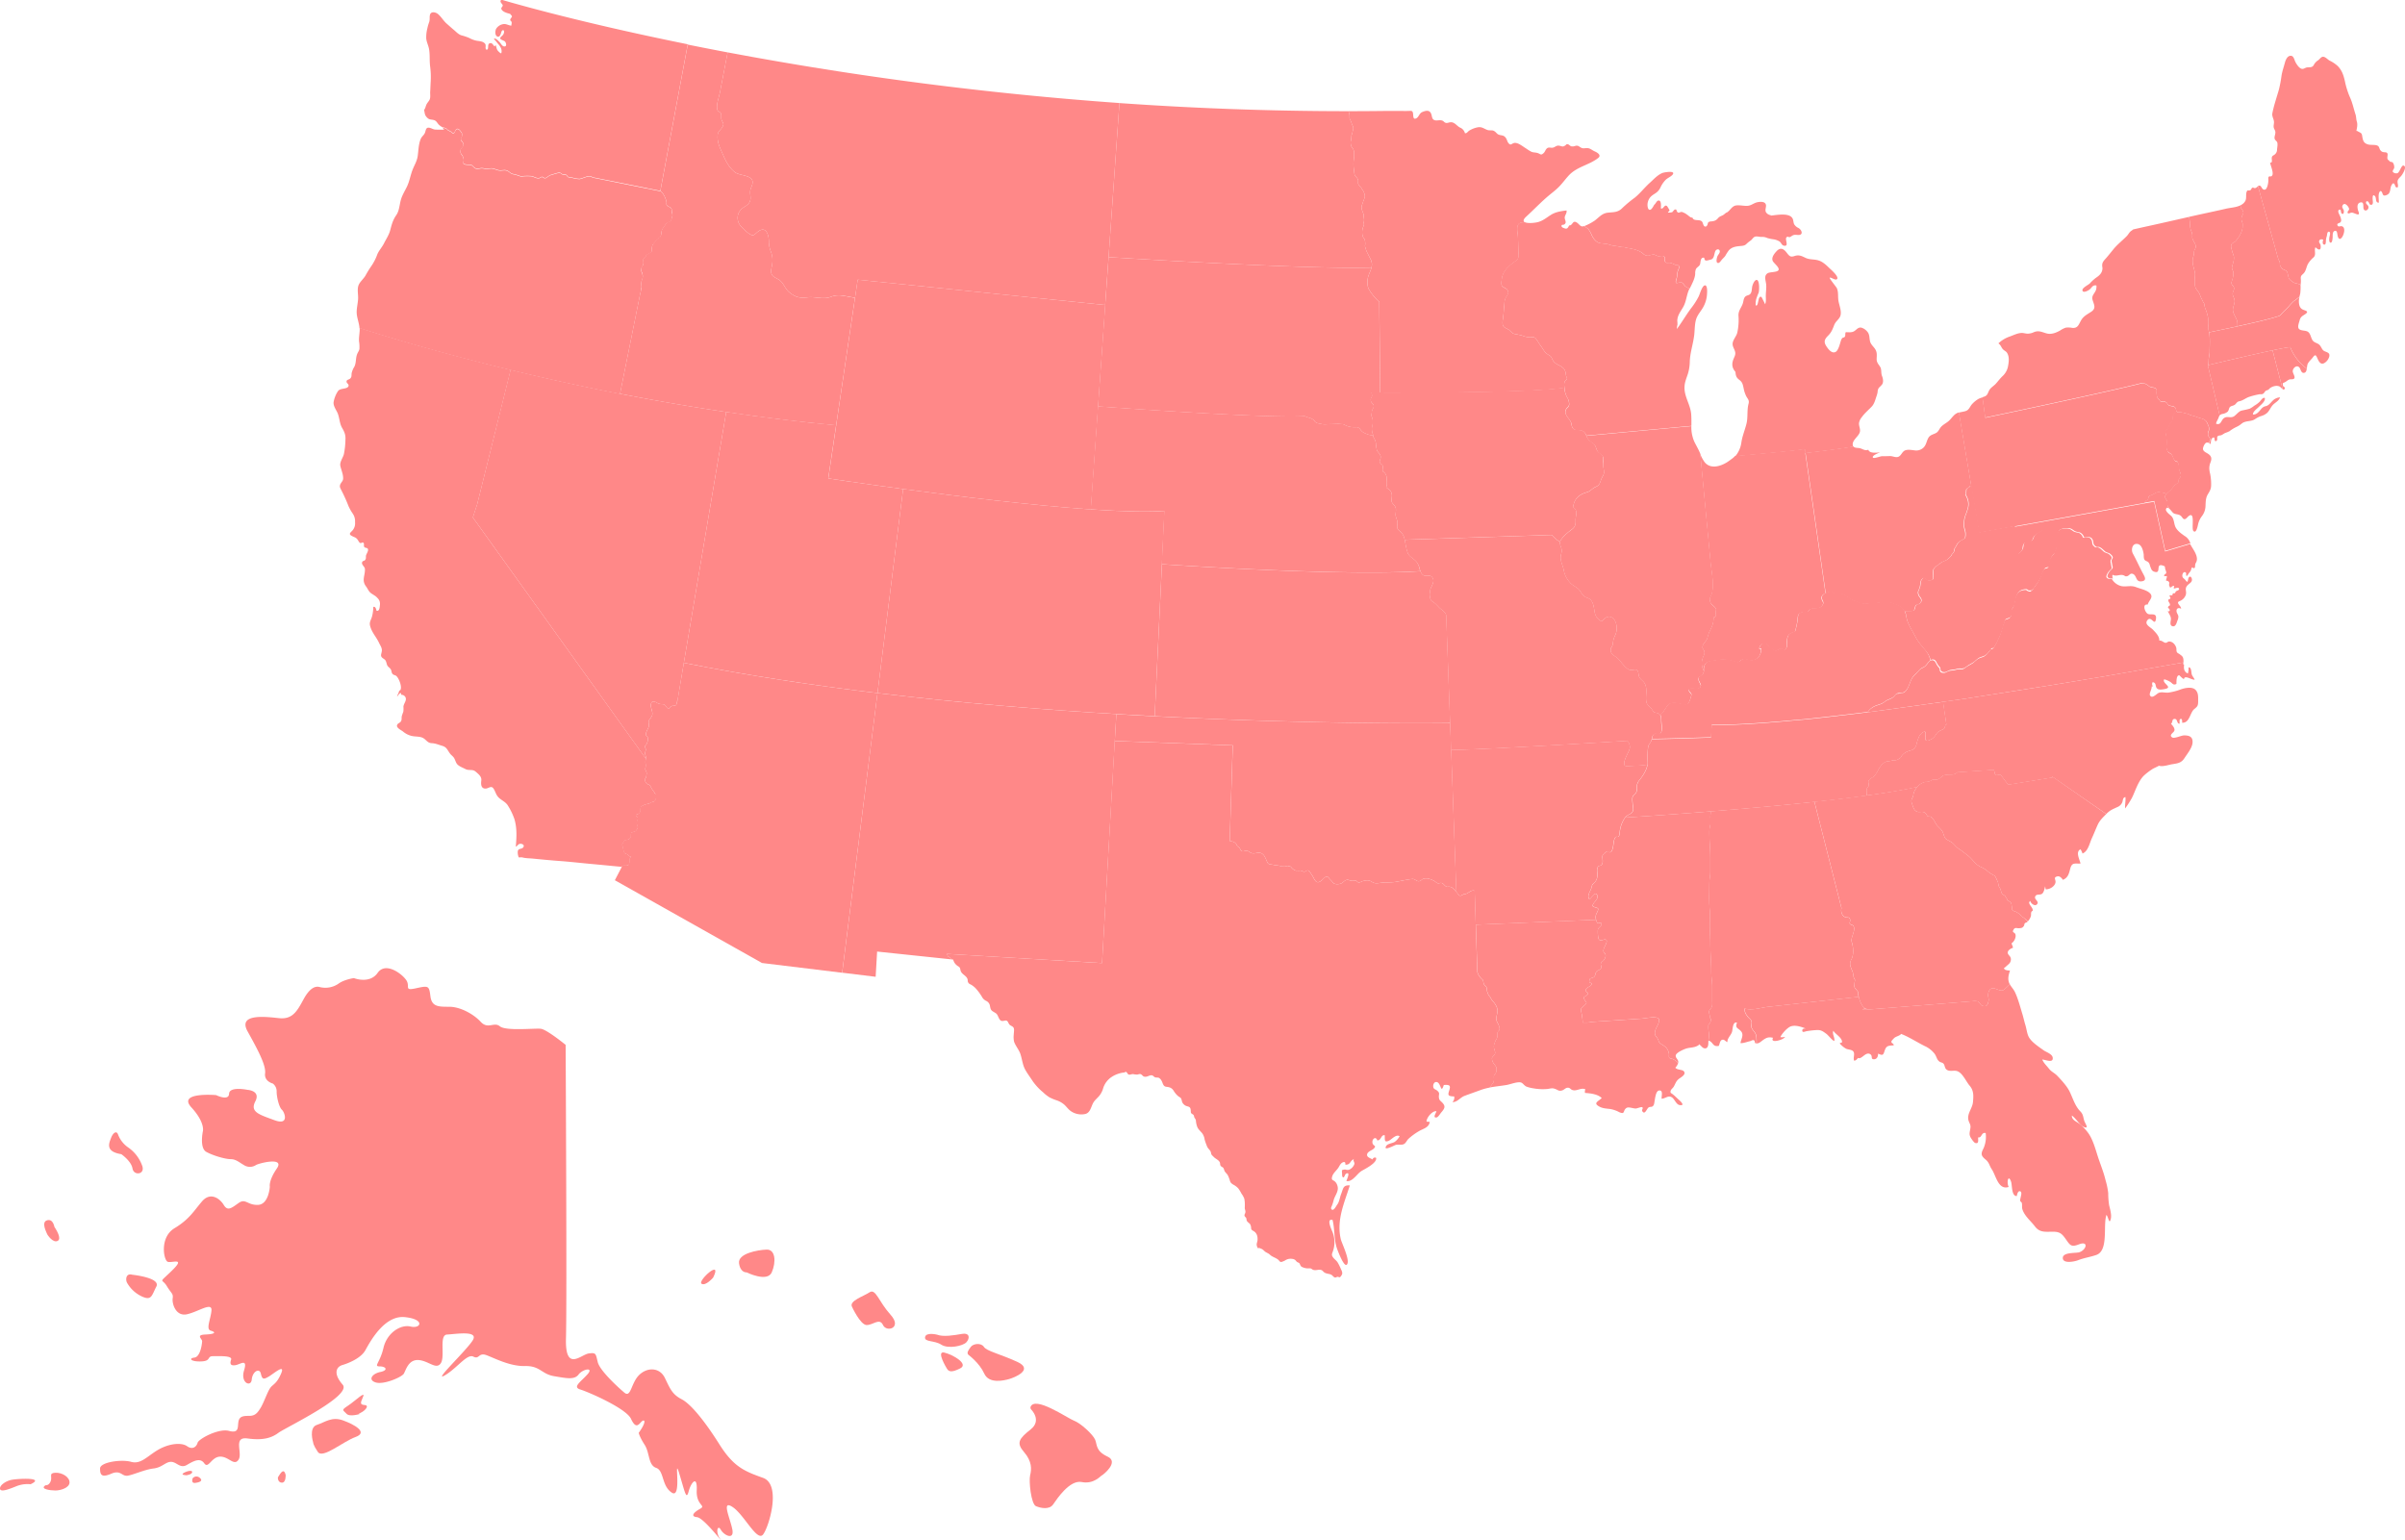 <svg xmlns="http://www.w3.org/2000/svg" viewBox="0 0 1406.09 900.35"><defs><style>.cls-1{fill:#f88;}</style></defs><title>STATES2</title><g id="WY"><path class="cls-1" d="M560.31,227.9h0l-11,74.5-4.61,31.1s18.11,2.76,43.77,6.2c31.7,4.25,74.91,9.54,109.73,11.92l4.24-60.22,4.18-59.3L561.88,217.3Z" transform="translate(-60.42 -53.76)"/></g><g id="WI"><path class="cls-1" d="M1057,220.66c-1.53.5-2.76,5-3.39,6.33a40.86,40.86,0,0,1-4.21,6.65c-3.06,4-5.56,8.44-8.6,12.49a10.28,10.28,0,0,1,.35-2.48,18.59,18.59,0,0,0-.1-2.33c.07-3.14,1.94-5.39,3.43-8,1.83-3.17,1.93-6.74,3.34-10,.13-.3.27-.61.41-.91a11.06,11.06,0,0,1-2.45-1.19c-.79-.66-1.34-1.94-2.33-2.39s-2.39.83-3.06.36.14-2.38.28-2.91c.3-1.22.29-2.41.52-3.64.15-.79.93-2,.86-2.8-.16-1.48-1.14-.91-2.25-1.27a16.84,16.84,0,0,0-2.84-1.15c-1.19-.18-2.49.42-3.07-.63-.5-.9.33-2.19-.49-3s-2.32-.13-3.39-.25-1.95-1-3.09-1-2,.74-3.22.7a3.94,3.94,0,0,1-2.77-1.29c-2.39-2-5.93-2.7-8.86-3.19-.84-.14-1.67-.42-2.52-.56a7.44,7.44,0,0,1-1.82-.14c-1.4-.28-2.8-.56-4.2-.7s-2.52-.84-3.92-1-2.38-.28-3.5-.42c-2.8-.42-4.48-3.08-5.46-5.46a12.86,12.86,0,0,0-1.82-2.94,17.2,17.2,0,0,0-2-1.4,2.26,2.26,0,0,0-.38-.19c-2,.81-2.55-1.1-4.21-2.11-2.52-1.55-2.29,1.93-4.39,1.73-.78,1.45-1.13,2.34-3,1.6-.51-.2-1.46-.53-1.48-1.22,0-1.12.93-.52,1.59-.95,1.71-1.1.26-2.53.28-4s1.38-2.46,1.06-4.19c-3.14.39-6.26.82-9,2.51-2.5,1.55-4.56,3.38-7.45,4.23-1.85.54-6.17,1-7.94.12h0a5.73,5.73,0,0,1-1,.06c-4.79,0-3.29,5-3.1,8s.27,5.85.35,8.77c.09,3.1.6,4.2-1.94,6-3.47,2.39-7.28,5.75-7.78,10.2-.13,1.2-.65,3,.09,4.11s2.39,1.35,3.09,2.33c1.11,1.58.48,2.46-.41,3.83A7.41,7.41,0,0,0,940,231c-.31,3-.44,6.15-.89,9.15-.17,1.12-.45,3.23.19,4.26s2.64,1.61,3.56,2.41c1.31,1.14,1.73,2,3.48,2.3a40.78,40.78,0,0,1,4.12.88,15.05,15.05,0,0,0,3.92,1c1.53.07,2.66-.64,3.88.6a39.54,39.54,0,0,1,2.24,3.37c.85,1.15,1.69,2.35,2.43,3.54a8.17,8.17,0,0,0,3.21,2.94c1.59,1,1.35,1.65,2.29,3.17,1.52,2.48,4.79,2.73,6.44,4.9.94,1.24.92,2.64,1.2,4.07.17.87.68.74.48,1.63s-1.11,1.13-1.4,1.85a6.37,6.37,0,0,0-.1,2.87c0,.19,0,.37.05.56a13.52,13.52,0,0,0,1.54,5.55,7.87,7.87,0,0,1,1.25,4.15c-.09,1.66-1.19,1.73-1.83,3-1.5,3,2,5.21,2.91,7.65.49,1.32.26,2.89,1.58,3.84s2.87.46,4.26.78c1.85.44,2.51,1.67,3.11,3l61.39-5.69c0-2.3.05-4.63-.15-7-.49-5.64-4.28-10.34-3.87-16.19.18-2.62,1.22-4.93,2-7.38a25.62,25.62,0,0,0,1.07-7.19c.23-5.45,2.09-10.47,2.64-15.85.28-2.84.23-5.79,1-8.55.75-2.5,2.43-4.39,3.79-6.56a17.68,17.68,0,0,0,2.67-8.82C1058.54,224.36,1058.7,220.1,1057,220.66Z" transform="translate(-60.42 -53.76)"/></g><g id="WV"><path class="cls-1" d="M1265.28,363c-1.5,1.13-1.62,3.41-1.63,5.31a.91.91,0,0,0,0,.15c0,.05,0,.1,0,.15s0,.1,0,.15c0,.5,0,1,0,1.51,0,.25,0,.51,0,.76s0,.5-.09.75a8.54,8.54,0,0,1-.48,1.87h0c-.09.23-.19.46-.31.69v0a4.72,4.72,0,0,0-.22.5c0,.12-.09.25-.13.38l-.06.17c-.09.27-.17.55-.26.83l-.08.25-.07.19-.1.27-.28.33a19,19,0,0,0-1.77,2.27,14.13,14.13,0,0,0-.93,2.61h0c0,.31,0,.65,0,1,0,.12,0,.24,0,.36s0,.14,0,.2a2.54,2.54,0,0,1-.09.39,2.87,2.87,0,0,1-.21.55,2.05,2.05,0,0,1-.35.47,1.74,1.74,0,0,1-.63.29l-.37.08-.26.06-.26.07a1.53,1.53,0,0,0-.31.12h0l-.11.06a1.81,1.81,0,0,0-.33.27l-.14.15c-.12.16-.23.34-.34.53s-.2.37-.3.57h0c-.1.2-.19.4-.27.61l-.26.64-.23.64h0l-.22.64c-.15.42-.29.83-.43,1.2a21.32,21.32,0,0,1-1.5,2.73c-.13.22-.27.42-.41.63l-.19.28q-.47.68-1,1.32l-.49.64a5.81,5.81,0,0,1-1.08,1.53l-.2.18h0l-.21.16-.34.32-.07.05a.85.85,0,0,1-.18.11l-.06,0-.06,0-.21,0H1247V399c-.56.19-1.12-.56-1.68-.75-.18,0-.39,0-.63,0l-.24,0-.52.08c-.34.06-.69.14-1,.23l-.55.17h0l-.17.07a2.47,2.47,0,0,0-.31.14l-.13.07-.16.1a4.64,4.64,0,0,0-.43.33l-.2.18-.18.18a6.55,6.55,0,0,0-1.48,2.6c-.11.32-.2.65-.28,1-.24,1-.4,2-.61,3-.12.36-.16.72-.28,1.12l-.06.22a2.7,2.7,0,0,1-.09.26l-.12.27c-.19.56-.75.93-1.12,1.68h0s0,.08,0,.12l0,.13c0,.07,0,.15,0,.22-.09.69,0,1.43,0,2.14a3.83,3.83,0,0,1-.07.43,2.35,2.35,0,0,1-.18.5l-.28.44c-.09.15-.19.3-.29.44a2,2,0,0,1-.43.45,1,1,0,0,1-.19.11l-.1,0h0l-.27.12h0a8,8,0,0,1-.85.29l-.11,0-.4.16-.13.07-.11.06a2.18,2.18,0,0,0-.79,1,1.88,1.88,0,0,0-.11.43,3,3,0,0,0,0,.47h-.19l-.2.77c-.44,1.67-.9,3.33-1.45,4.94-.12.33-.24.67-.36,1h0c-.13.33-.25.66-.39,1l-.21.49c-.75,1.5-1.31,3-2.05,4.29-.2.3-.39.66-.58,1l-.13.23-.22.37-.12.18a4.07,4.07,0,0,1-.25.33l-.12.13a2.28,2.28,0,0,1-.25.22l-.15.11a1.43,1.43,0,0,1-1,.22,15.47,15.47,0,0,1-1.64,2.14l-.22.28-.15.17c-.1.12-.2.23-.31.35l-.17.17a5.38,5.38,0,0,1-.54.49,5.78,5.78,0,0,1-.58.44h0a5.86,5.86,0,0,1-.61.36,5.1,5.1,0,0,1-.63.26h0l-.4.13-.37.12-.18.06-.18.06a10.08,10.08,0,0,0-1,.39c-.22.1-.44.22-.68.36-.58.47-1.1.87-1.58,1.28-.2.16-.38.33-.57.5h0l-.28.27-.35.26h0c-.23.16-.46.31-.69.44h0c-.58.34-1.17.62-1.75,1-1.12.56-2.05,1.49-3.17,2.06a5.27,5.27,0,0,1-2.42.18,15.14,15.14,0,0,0-2.8.56c-.94.19-1.87.19-2.8.38a5.07,5.07,0,0,0-1.15.41h0l-.47.24h0a10.27,10.27,0,0,1-1,.47,3.19,3.19,0,0,1-2.61-.37,2,2,0,0,1-.56-1.3,1.43,1.43,0,0,1-.06-.48.61.61,0,0,0,0-.23,1.18,1.18,0,0,0-.32-.41,10.19,10.19,0,0,1-2-3s0,0,0,0l-.18-.29-.19-.27h0a2.27,2.27,0,0,0-.2-.25,1.91,1.91,0,0,0-1.31-.69,2.39,2.39,0,0,0-1.49.41h0a12.79,12.79,0,0,0-2.73-5.28c-2.55-3.17-4.57-5.2-6.36-8.76s-4.39-7.15-5-10.92q-.09-.52-.19-1c0-.16-.07-.31-.11-.46l0-.2c0-.11-.06-.23-.09-.34s-.09-.31-.14-.46l-.13-.37,0-.07-.14-.35-.16-.36c1.32-.36,4.34.08,5.24-.59,1.12-.84.56-2.52,1.68-3.36.84-.28,1.12,0,2-.84.28-.28.84-.84.84-1.4.28-1.4-1.4-2.52-1.68-3.64-.56-1.68,0-2.24.56-3.64.84-1.68.28-4.48,1.68-5.6,1.4-1.4,2,.28,3.08.84a4.59,4.59,0,0,0,2.8-.28c.84-.84.55-1.4.55-2.24,0-1.4-.28-3.08.29-4.2a11.12,11.12,0,0,1,3.36-2.8c1.12-1.4,3.36-1.68,4.76-2.8a12.5,12.5,0,0,0,2-2c.28-.84,1.4-1.68,1.68-2.52s.28-2.24,1.12-2.8c0-.56.28-.56.56-1.12a5.49,5.49,0,0,1,2.52-2.52,9.8,9.8,0,0,0,2.24-1.4,7.74,7.74,0,0,0,.28-2.52c0-1.68-.84-3.08-.84-4.76a16.42,16.42,0,0,1,.56-5.32,47.68,47.68,0,0,0,1.68-4.76,9.41,9.41,0,0,0-.62-6.58c-.23-.52-.49-1-.77-1.54.56-.84.28-2.24.56-3.08.56-.84,2-1.12,2.24-2a1.35,1.35,0,0,0,.75,0l4.57,27.2,20.63-3.72c.09.78.11,1.51.23,2.33.14,1.54.28,3.22.41,4.9s.28,3.5.56,5.18a37.13,37.13,0,0,1,.56,3.92c.28-.14,1-.28,1-.7.79-.8,1.44-1.13,1.92-2.27s.22-2.24.77-3.15c1.36-2.26,3.74-.06,5-2.17.62-1.05.66-2,1.57-2.91a14.72,14.72,0,0,1,2.83-1.93,10.8,10.8,0,0,1,6.7-2l.27,0,.34,0,.39,0,.26,0,1.17.15.7.08.35,0,.52.05.43,0h.42l.5,0Z" transform="translate(-60.42 -53.76)"/></g><g id="WA"><path class="cls-1" d="M353.73,55.87c.56.72.9,1,.34,1.74s-.83,1.22-.2,2c1.14,1.39,3.24,1.84,4.86,2.28.19.45,1,1,1,1.48s-.9,1.23-1,1.81c-.12.75.48.72.75,1.37s-.09,1.52-.11,2.22c-1.69-.15-3-1.21-4.75-.9a6.1,6.1,0,0,0-4.13,2.72c-.57,1.06-.75,3.49.35,4.32,1.43,1.08,2.22-.72,2.51-1.78.14-.5.41-1.59,1.06-1.7s.74.5.73,1a3.19,3.19,0,0,1-.84,1.92c-.37.46-1.28,1-1.4,1.66-.24,1.06,2.16,1.32,2.81,2.1s1.2,2.93-.51,2.8c-1.2-.08-1.88-1.67-2.62-2.43-1-1-1.86-2.18-3.35-2.24,0,.51,1,1.39,1.36,1.87.5.71,1.1,1.35,1.63,2,1.14,1.51,1.82,2.93,1.27,4.83-.58,0-1.75-1.17-2.12-1.67-.71-1-.7-2.21-1.22-3.24-.44.82-.46,1.17-1.15.25-.5-.66-1-1.42-1.94-1.3-2.15.28-.47,3.64-2.05,3.83-.75,0-.75-1.22-.66-1.68,0-.84.1-1.4-.56-2.06-1.3-1.21-3-1.21-4.66-1.49a14.86,14.86,0,0,1-4.29-1.58,30.64,30.64,0,0,0-4.67-1.59c-1.77-.56-3-2-4.29-3.08-1.49-1.22-2.89-2.52-4.29-3.74-1.92-1.66-3.17-4-5.12-5.64-1.19-1-4-1.78-4.64.4-.38,1.31,0,2.81-.45,4.21a26.83,26.83,0,0,0-1.11,3.79,21.16,21.16,0,0,0-.65,5.9c.16,1.83,1,3.58,1.46,5.36.83,3.27.36,7.37.79,10.75a47.87,47.87,0,0,1,.36,9.06c-.12,2-.18,4.07-.3,6-.08,1.37.26,3.24-.29,4.53-.45,1-1.36,1.84-1.88,2.9s-.62,2.36-1.4,3.12c.44,1.89.26,2.95,1.62,4.4s2,1.14,3.76,1.51,2,1.35,3.09,2.63a8.62,8.62,0,0,0,1.89,1.44h0a5,5,0,0,1,2,.73,4.53,4.53,0,0,1,.93.38c.38.37.56.74,1.12.93l1.12.56c.37.19.93.93,1.3.93,1.12.37,1.31-1.68,2.05-2.24,1.12-.74,2.24.75,2.8,1.68a2.46,2.46,0,0,1,.56,2.24c-.19.74-.75,1.12-.75,1.87,0,.93.93,1.31,1.31,2.24.56,1.5.18,1.68-.75,2.8a2.78,2.78,0,0,0-.75,2.61c.19,1.12,1.12,1.68,1.5,2.8a5.61,5.61,0,0,1,.37,1.87c0,.37-.19.75-.19,1.31,0,.75.19.75.94,1.12a12.5,12.5,0,0,0,2.62.18c1.3,0,1.68.56,2.61,1.49,1.52,1.52,2.94.61,4.66.55a14.33,14.33,0,0,1,2.25.39c1.36.12,2.82-.47,4.29-.15s2.55,1.08,4.29,1.08c1.58,0,2.88-.49,4.29.32,1.63.95,1.71,1.66,3.74,1.92a29.81,29.81,0,0,1,3.54,1.11,3,3,0,0,0,1.82,0,31.64,31.64,0,0,1,4.71,0c1.55.24,2.83,1.39,4.49,1.14.69-.11,1.08-.72,1.82-.72.44,0,.92.75,1.72.71s1.13-.57,1.81-1c1-.57.72-.63,1.92-.9a43.83,43.83,0,0,1,4.33-1.26c1.07-.06,1.29.7,2.21,1,.65.24,1.43,0,2,.26s.73,1,1.2,1.24a13,13,0,0,0,2.39.42,15.73,15.73,0,0,0,4.29.74c1.89-.18,5.87-2.76,7.47-.93l39.76,8v-.19l16-85.53c-68.6-13.86-109-26.1-109-26.1C352.69,54.57,353.1,55.07,353.73,55.87Z" transform="translate(-60.42 -53.76)"/></g><g id="VA"><path class="cls-1" d="M1337,441.15h0l-.14,0-.32.06-.11,0-45.56,8-.52.09c-10.56,1.79-22.32,3.73-34.84,5.76h-.08l-1.06.17-29.68,4.67-1.72.26-13.18,2.07L1197.56,464h-.1c-14.62,2.06-37.94,5.32-45.18,6.23l.19-.26.13-.16c.12-.16.25-.31.38-.47s0,0,0,0l.09-.1.09-.1h0l.31-.33.22-.21.31-.27.37-.31.2-.15a9.51,9.51,0,0,1,1-.64c.26-.15.53-.3.81-.43a13.54,13.54,0,0,1,1.35-.55l.48-.16,1.26-.41.27-.1.74-.31.24-.12a10.81,10.81,0,0,0,1.78-1.17,5.15,5.15,0,0,1,.59-.39,10.15,10.15,0,0,1,1.28-.63l1-.44.4-.17a7.79,7.79,0,0,0,.81-.4l.17-.11.18-.12a1.44,1.44,0,0,0,.17-.13l.18-.14.17-.15.17-.16c.47-.44.74-.83,1-1.15l.16-.16.18-.16.11-.08.14-.09.06,0,.08,0,.21-.08h0l.25-.08.14,0,.15,0,.16,0,.17,0,.18,0L1172,459a4.74,4.74,0,0,0,.69-.12l.16,0,.15,0h0l.16-.05a3.19,3.19,0,0,0,.48-.22l.17-.1.17-.12.11-.08.07-.05.17-.15.16-.16,0,0,.21-.22a6.89,6.89,0,0,0,.67-.89c1.42-2.2,1.89-5.2,3.47-7.24a16.18,16.18,0,0,1,1.35-1.47l.21-.21.59-.58,0-.06.21-.2c.28-.27.55-.56.79-.83s.39-.44.55-.62l.05-.05.15-.15a3.89,3.89,0,0,1,.36-.33l.09-.07a6.17,6.17,0,0,1,1.13-.69l.68-.33.16-.08a2.38,2.38,0,0,0,.37-.24c1.32-.9,2.16-2.59,3.12-3.41h0l0,0,0,0,.06,0,.11-.08h0a2.42,2.42,0,0,1,1.48-.4,1.67,1.67,0,0,1,.72.21h0a2.44,2.44,0,0,1,.45.34l.14.14.2.25h0c.07.08.13.17.19.27l.18.3a10.33,10.33,0,0,0,2,3,1.16,1.16,0,0,1,.32.41.59.59,0,0,1,0,.23,1,1,0,0,0,0,.23,1.62,1.62,0,0,0,0,.25,2,2,0,0,0,.43,1.15l.13.15a1.34,1.34,0,0,0,.51.31,4,4,0,0,0,2.1.07c.35-.14.67-.31,1-.47h0l.47-.23h0a4.77,4.77,0,0,1,1.15-.41c.94-.19,1.86-.19,2.8-.38l.35-.08a11.08,11.08,0,0,1,2.45-.48,10.39,10.39,0,0,0,1.87,0l.14,0a1.37,1.37,0,0,0,.27-.09l.14-.06.42-.23c.27-.16.53-.33.79-.52a15.16,15.16,0,0,1,2-1.31h0c.59-.35,1.16-.62,1.75-1h0a7.78,7.78,0,0,0,.69-.44h0l.34-.26.28-.27h0c.18-.17.37-.34.57-.5.48-.41,1-.81,1.58-1.28.23-.14.46-.26.67-.36s.65-.26,1-.39l.18-.06.18-.06.37-.12.4-.13h0a5,5,0,0,0,.63-.26,5.65,5.65,0,0,0,.61-.36h0a5.88,5.88,0,0,0,.58-.44,5,5,0,0,0,.54-.49l.17-.17c.11-.12.21-.23.31-.35l.15-.16.11-.15.12-.14a15.64,15.64,0,0,0,1.63-2.14,1.44,1.44,0,0,0,1-.22l.16-.11.24-.22.12-.14c.09-.1.17-.21.25-.33l.12-.18.21-.37.13-.23c.2-.36.38-.71.58-1,.75-1.3,1.31-2.8,2.06-4.29l.21-.5c.14-.32.26-.66.38-1h0c.13-.33.24-.67.36-1,.54-1.61,1-3.27,1.45-4.94l.2-.77h.19c0-.08,0-.16,0-.24s0-.16,0-.23a2,2,0,0,1,.1-.43,2.25,2.25,0,0,1,.8-1l.11-.06.13-.07.4-.15.11,0a8.27,8.27,0,0,0,.85-.29h0l.27-.12h0l.1,0,.19-.11a2.2,2.2,0,0,0,.43-.46,3.83,3.83,0,0,0,.29-.44l.29-.44h0a1.66,1.66,0,0,0,.1-.24,1.68,1.68,0,0,0,.08-.26,2.51,2.51,0,0,0,.07-.43,5.47,5.47,0,0,0,0-.75c0-.37,0-.74,0-1.1,0-.1,0-.19,0-.29s0-.15,0-.23,0-.08,0-.13l0-.13c.37-.74.93-1.12,1.12-1.68l.12-.27a2.48,2.48,0,0,0,.1-.26c0-.07,0-.15.06-.22.12-.41.16-.77.28-1.13.21-1,.37-2,.61-3,.08-.33.17-.66.28-1a6.66,6.66,0,0,1,1.47-2.59l.18-.18.2-.17a4.52,4.52,0,0,1,.43-.33l.16-.1.13-.07.31-.14.17-.06h0l.55-.17a10.22,10.22,0,0,1,1-.23l.52-.08.25,0a6.16,6.16,0,0,1,.63,0c.56.19,1.12.93,1.68.74v.19h.59l.21,0,.06,0,.06,0a.71.71,0,0,0,.18-.11l.07-.06.33-.32.2-.16h0l.2-.18a5.86,5.86,0,0,0,1.08-1.53l.49-.64q.49-.64,1-1.32l.19-.28c.14-.2.28-.42.41-.63a21.52,21.52,0,0,0,1.5-2.73l.43-1.2.22-.64h0l.23-.64c.09-.22.17-.44.26-.65s.18-.42.27-.62h0c.1-.19.19-.38.3-.57s.22-.37.34-.53l.14-.15a1.6,1.6,0,0,1,.33-.27l.11-.06h0a1.36,1.36,0,0,1,.31-.12l.27-.08.26-.05.37-.09a1.66,1.66,0,0,0,.63-.29,2.07,2.07,0,0,0,.34-.47,3.17,3.17,0,0,0,.3-.95c0-.06,0-.13,0-.2s0-.23,0-.35a2.35,2.35,0,0,0,0-.26c0-.26,0-.52,0-.75a14.09,14.09,0,0,1,.93-2.61,19.31,19.31,0,0,1,1.77-2.27l.28-.33.1-.27.07-.19.08-.25c.09-.28.18-.56.26-.83l.06-.17c0-.13.09-.26.14-.38a3.91,3.91,0,0,1,.21-.5v0a6.84,6.84,0,0,0,.31-.69h0a8.6,8.6,0,0,0,.48-1.87q.05-.39.09-.76c0-.25,0-.51,0-.76,0-.5,0-1,0-1.52v-.15s0-.1,0-.15a.74.74,0,0,1,0-.15c0-1.91.14-4.18,1.63-5.32a3.26,3.26,0,0,1,1-.52,8.79,8.79,0,0,1,2.6-.3,5.73,5.73,0,0,1,2.45.4,13.57,13.57,0,0,1,2,1.32l0,0,.07,0,.12.06a8.66,8.66,0,0,0,2.35.64h0a2.15,2.15,0,0,1,.75.23,4.15,4.15,0,0,1,.88.61l.16.15a5.5,5.5,0,0,1,.43.47c.08.11.16.21.23.33l.1.17a5.81,5.81,0,0,0,.43.9l.07.07h0a.46.46,0,0,0,.2.08h0a1.07,1.07,0,0,0,.31,0l.21,0,.17,0a4.62,4.62,0,0,1,2.38-.14,2.26,2.26,0,0,1,.43.16h0a2.11,2.11,0,0,1,.53.36h0l.15.14a2.49,2.49,0,0,1,.32.42,2.25,2.25,0,0,1,.18.31h0a3.15,3.15,0,0,1,.14.32l.06.17a5.53,5.53,0,0,1,.15.6h0c0,.16.06.32.09.48l0,.25c0,.21.07.4.11.56a2.14,2.14,0,0,0,.36.76h0l.17.19h0a4,4,0,0,0,.34.3l.18.18.41.38,0,0,.09.07.06,0,.1.07.09,0a3,3,0,0,0,1.12,0c1.54.14,2.94,2,4.06,2.8a12.47,12.47,0,0,0,2.1.84,3.34,3.34,0,0,1,.49.31,7.69,7.69,0,0,1,.72.61l.11.11.21.22h0a3.38,3.38,0,0,1,.43.57,1.83,1.83,0,0,1,.2.56c.07.46-.17.74-.48,1.26a1.53,1.53,0,0,0-.17.43c0,.06,0,.12,0,.17s0,.1,0,.15a1.42,1.42,0,0,0,0,.15,2.82,2.82,0,0,0,0,.53h0c0,.12,0,.24.07.36s.07.38.11.57l.42,2.1a1.07,1.07,0,0,1,0,.47,1.67,1.67,0,0,1-.52.8l-.39.36-.2.19a7.35,7.35,0,0,0-1.95,3.25,1.29,1.29,0,0,0,0,.38,1.41,1.41,0,0,0,.16.48l.09.13h0l.15.17a2.35,2.35,0,0,0,1.56.47,6.27,6.27,0,0,1,1.27.08h0a8.78,8.78,0,0,0,5.88,4.22c2.88.42,5.2-.63,8.2.52,2.26.88,5.59,1.58,7.5,3,3.52,2.63.08,4.55-.65,7.23-3.41-.54-1.59,4.58.13,5.43s5.4-1,4.68,3.15-2.66-2.09-4.81.36c-2.31,2.63,1.65,4.23,3,5.65,1.54,1.58,4,4,3.78,6.41,1.64-.1,2.49,1.2,3.61,1.32,1,.09,1.18-.72,2.18-.75,2,0,3.59,1.78,4.12,3.61.27.92-.06,1.88.46,2.71.4.63,1.58.91,2.1,1.57C1337.16,437.78,1337,439.49,1337,441.15Z" transform="translate(-60.42 -53.76)"/></g><g id="VT"><path class="cls-1" d="M1371.15,180.34a3.87,3.87,0,0,0,0,2.8,7.6,7.6,0,0,1,.42,1.4v1.54c0,3.19-2,6.1-3.93,8.54-.68.87-1.9,1-2.49,1.93-.73,1.22,0,2.67.26,3.95.24,1.06.76,2,1,3.08.45,2.07-.6,4.37-1,6.3-.27,1.26.53,1.92.74,3.08a11.67,11.67,0,0,1-.42,3.79c-.2,1-.92,2.06-.56,3.07s1.44,1.31,1.41,2.66c0,1-.83,2-.82,3.08,0,1.3.9,2.3,1.09,3.64.37,2.49-1.4,4.28-.84,6.71.5,2.18,2.23,4.16,2.52,6.31a13,13,0,0,1,0,2.33c-7.22,1.57-13.88,3-16.56,3.5a11.37,11.37,0,0,1-.42-2.19,10.8,10.8,0,0,0-.14-2.1c-.14-1.54.14-3.08-.14-4.62a25.36,25.36,0,0,0-1.26-4.34,10.47,10.47,0,0,1-.7-2.24c-.14-.28,0-.7-.14-1.12a4.94,4.94,0,0,0-.7-1.12c-.56-1.4-1.4-2.66-1.82-4.06s-1.68-2.66-2.52-4.06a5.06,5.06,0,0,1-.42-2.52v-2.24a15.18,15.18,0,0,1,0-2.52,6.66,6.66,0,0,0-.14-2.38c-.7-2.8-1.82-5.74-.84-8.68a9.3,9.3,0,0,0,.42-2.1,3.84,3.84,0,0,1,.28-1.82c.14-.42.42-.7.56-1.12s.14-.7.14-1.12a4,4,0,0,0-.56-1.82,19.72,19.72,0,0,1-1.26-2.38,4.7,4.7,0,0,1-.14-2,7.18,7.18,0,0,0-.84-3.08,14.47,14.47,0,0,1-.56-4.2c-.13-1.18-.26-2.48-.51-3.67l5.29-1.17c5.4-1.19,10.83-2.31,16.21-3.57,2.84-.66,5.89-.72,8.55-2l.15-.08a3.77,3.77,0,0,0,0,1.12c.28,1,1.12,1.54,1.4,2.52a1.94,1.94,0,0,1,0,1.54A6.63,6.63,0,0,0,1371.15,180.34Z" transform="translate(-60.42 -53.76)"/></g><g id="UT"><path class="cls-1" d="M588.43,339.7,573.45,459c-38.29-4.59-76.92-10.43-113.22-17.69L485,294.63c20.73,3.06,42.26,5.72,64.25,7.77l-4.61,31.1S562.78,336.26,588.43,339.7Z" transform="translate(-60.42 -53.76)"/></g><g id="TX"><path class="cls-1" d="M935.79,651.55a9.17,9.17,0,0,1-.56-1.49,4.6,4.6,0,0,1,.09-1.59c.19-1.59.84-3.17.47-4.76a8.15,8.15,0,0,0-1.31-2.89c-.56-.94-1.4-1.59-2-2.52-.28-.47-.56-1-.84-1.5a14.09,14.09,0,0,1-.93-1.21,10.69,10.69,0,0,1-.93-2.43c-.18-.74,0-1.77-.46-2.33-.9-1.09-1.51-1.3-1.66-2.89-.13-1.36-.42-1.18-1.3-2.08-1-1.06-2.36-3-2.26-4.55l-.86-26.84-.63-19.82c-1.46-.62-2.86.54-4.21,1.38a4.94,4.94,0,0,1-2,.58c-.86.16-1.63,1.16-2.52.86s-1-1.09-1.56-1.72c-.14-.17-.29-.34-.45-.51s-.53-.54-.76-.8a7.77,7.77,0,0,0-1.89-1.78,3.8,3.8,0,0,0-2.43-.36c-1.67,0-2.09-1.86-3.54-2.22-.81-.2-1.47.3-2.14.18s-1.38-.92-2-1.28a13.14,13.14,0,0,0-3.89-1.52,5.4,5.4,0,0,0-2.52.12c-1,.31-1.41,1.17-2.43,1.4-1.64.37-2.49-1.4-4.19-1.24-2.75.25-5.6.93-8.31,1.42a24.89,24.89,0,0,1-5.32.54,27.65,27.65,0,0,0-5.44.36c-2,.28-3,.33-4.74-.81-1.43-.95-3.1-.79-4.76-.39-.86.2-1.69.89-2.6.87-1.17,0-1-1.2-2.34-1.07a7,7,0,0,1-2.61,0c-.75-.18-1.3-.58-2.05-.44-1.6.29-2.41,2-4,2.33-1.31.31-3.37.43-4.23-.77a16.57,16.57,0,0,0-1.58-1.77c-1.22-1.32-1.62-2.58-3.43-.93-1,.88-2.71,3-4.22,2.44s-2.17-3.12-3.1-4.23c-.59-.7-1-2.06-1.91-2.45s-1.22.19-2,.52-1.09-.05-2-.42-1.66.14-2.41-.18c-1,.44-2.5-.6-3.2-1.29-.42-.43-.67-1-1.3-1.19s-1,.22-1.69.17c-1.28-.87-2.95,0-4.47-.47a18.58,18.58,0,0,0-2.33-.3c-1-.18-1.81-.38-2.77-.48a2.09,2.09,0,0,1-1.92-1.27c-.82-1.66-1.42-3.95-3.05-5-1.89-1.25-3.53,0-5.51-.21-1.64-.15-2.33-1.76-4.11-1.49-.93.14-1.4.56-2.33.12s-.67-1.22-1.3-1.89-1.09-.52-1.5-1.5a3.79,3.79,0,0,0-3.36-2.24,1.09,1.09,0,0,1-.56-.09c-.26-.18-.11-.44-.25-.62l1.75-55.42-69-2.55L704.74,616.9l-90.64-5.39,0,.14a3.13,3.13,0,0,0,.28.61s0,.14,0,.18.09.18.14.24a1,1,0,0,0,.24.37c.14.09.32.14.47.23a2.84,2.84,0,0,1,.42.33c.28.19.75.37.65.79a2.38,2.38,0,0,0-.08.27l1.43.15a13.9,13.9,0,0,0,.69,1.66,6.45,6.45,0,0,0,2.45,2.38c1.33.82.87,1.79,1.46,3,1,2,3.78,2.63,3.95,5.1a2.36,2.36,0,0,0,1.63,2.39,11.7,11.7,0,0,1,3.33,2.65,30.43,30.43,0,0,1,3.71,5.22,5.82,5.82,0,0,0,2.33,1.88,3.82,3.82,0,0,1,2,2.85c.24,1.17.34,2.18,1.32,2.93s2.27,1.2,2.85,2.07.9,2.11,1.59,3c.85,1.13,1.81.81,3,.57,1.84-.38,1.79,1.47,2.71,2.39.71.71,1.93.91,2.39,1.86s.07,2.83.05,4a12.56,12.56,0,0,0,.2,4.08c.87,2.57,2.88,4.67,3.72,7.3,1,3,1.24,6.28,2.8,9.08,1.31,2.35,3,4.56,4.46,6.83a33.32,33.32,0,0,0,6,6.41,21.88,21.88,0,0,0,3.85,3,29.38,29.38,0,0,0,4.3,1.75,13.3,13.3,0,0,1,4.2,2.44c1.11,1,2,2.2,3.06,3.18a10.72,10.72,0,0,0,9.52,2.21c3-1,3.14-4.89,4.8-7.14.94-1.29,2.19-2.3,3.2-3.53a12.5,12.5,0,0,0,2.08-4,12.23,12.23,0,0,1,5-6.88,16.45,16.45,0,0,1,7.6-2.66,1.09,1.09,0,0,1,.81-.34c.69.15.87,1.31,1.61,1.57s1.72-.32,2.58-.28a11.58,11.58,0,0,0,2.44.29c.74-.11,1.46-.54,2.18-.15s.95,1,1.67,1.29a3.24,3.24,0,0,0,2.2-.13c.83-.27,1.82-.8,2.7-.52.68.22,1,.9,1.72,1.13s1.5,0,2.18.31a3.77,3.77,0,0,1,1.42,1.48c.94,1.45.87,3.5,2.92,3.73,1.86.2,3.07.57,4.18,2.18a12.68,12.68,0,0,0,2.89,3.43c.57.4,1.23.65,1.59,1.28a18.56,18.56,0,0,1,.59,2.07,4.59,4.59,0,0,0,2,2.08c.77.43,1.75.39,2.41,1s.58,1.86.67,2.83c.11,1.2,1.64.94,1.86,2.33a2.34,2.34,0,0,0,.61,1.37,3,3,0,0,1,.5,1.45,12.43,12.43,0,0,0,.75,3.37c.59,1.61,2.14,2.7,3.1,4.07a8.28,8.28,0,0,1,1.23,3.38,35.43,35.43,0,0,0,1.28,3.65c.43,1.4,1.38,2,2.13,3.15a5.9,5.9,0,0,1,.44,1.59c.26.81,1,1.25,1.55,1.86.95,1,2.41,1.48,3.23,2.68s0,1.94,1.15,2.84c.42.32.87.42,1.19.88a6.68,6.68,0,0,1,.58,1.54c.4,1,1.42,1.68,2,2.68a17.82,17.82,0,0,1,1.21,3.14c.42,1.37.93,1.66,2.08,2.42a10,10,0,0,1,2.83,2.14,21,21,0,0,1,1.84,3,13.83,13.83,0,0,1,1.66,2.94,17,17,0,0,1,.34,3.47c.05.87-.11,1.75,0,2.61a8.75,8.75,0,0,1,.36,1.57c-.05,1.54-1.33,2,.09,3.31.76.69.3,1.47.82,2.24s1.35,1.14,1.85,1.84a5.28,5.28,0,0,1,.56,2.45c.17,1,.93,1.18,1.73,1.72,1.74,1.18,2.15,3.15,2,5.16-.06.78-.39,1.5-.48,2.26a3.74,3.74,0,0,0,.87,2.55c.08-.11.29-.2.37-.35a11.34,11.34,0,0,1,2,.8c.62.4,1.13,1,1.72,1.45s1.38.75,2.05,1.18.93.83,1.46,1.18c1.44,1,3.48,1.48,4.59,2.82.49.6.78,1,1.68.74a14.21,14.21,0,0,0,1.79-.76,6,6,0,0,1,1.9-.88,6.58,6.58,0,0,1,2.5-.06,3.09,3.09,0,0,1,1.75.79c.45.47.63.88,1.27,1.18s.95.32,1.28,1a3.83,3.83,0,0,0,.92,1.56,8.75,8.75,0,0,0,3.49,1,14.29,14.29,0,0,1,1.82,0c.54.13.91.57,1.42.79,2,.85,4.27-1,5.94.92,1.08,1.25,2.22,1.26,3.8,1.64a3.21,3.21,0,0,1,1.56.79c.41.38.9,1,1.51,1.17s.95-.29,1.47-.36,1.07.38,1.52.21a4.23,4.23,0,0,0,1.35-2.15,4.76,4.76,0,0,0-.65-2.28,32,32,0,0,0-2-4.12c-.76-1.25-1.82-1.83-2.7-3-1.29-1.74-.44-2.37.08-4.24a16.13,16.13,0,0,0-.28-10.23c-.47-1.33-4.13-8.54-.12-7.45,1.34,5.37.76,11.06,2.47,16.33.47,1.47,4.09,11.19,5.79,9.84,2.44-1.92-2.92-12.58-3.47-15-2.55-11.25,2.06-21,5.29-31.37-4-.3-3.81,1.83-5.06,5-.81,2-1,4.57-2.36,6.31-.55.72-2.16,4.13-3.35,2.56-.45-.6.05-1.38.3-2a23.39,23.39,0,0,0,1-3.15c.73-2.86,3.21-5.37,2.25-8.41a5,5,0,0,0-1.79-2.85c-1-.64-1.71-.71-1.43-2.11.49-2.53,2.48-3.74,3.79-5.78.66-1,1.11-2.21,2.21-2.89s2.14-.37,1.76,1.1a2.56,2.56,0,0,0,2.59-.82c.41-.45.72-1,1.13-1.43s1.15-.76,1.54-1.21c-1.12,1.31.47,2,.06,3.3a5.79,5.79,0,0,1-2.88,3.13,3.15,3.15,0,0,1-2.16,0A4.24,4.24,0,0,0,845,738c-.08.88.1,1.87.09,2.77s.52,2.09,1.24,1c.47-.75.49-1.57,1.49-1.92,2.32-.79-.43,4.44-.18,4.48,3.63.69,6.14-4.4,9-6,2.12-1.24,9.05-4.66,8.32-7.58a1.44,1.44,0,0,0-2.09,1c-.74-.67-3.23-1.15-3.2-2.7,0-2,3-2.63,4-3.74,1.89-2-.8-1.22-.88-3.75-.05-2,2.09-3.53,2.84-1,2.45.13,2.09-3.43,4.38-3,.15,2.29-.51,4.57,2.42,3.19,1.68-.79,4.27-4,6.28-2.61a10.43,10.43,0,0,1-2.83,3.27c-1.3.87-4.18,1-5,2.42-2,3.33,4.69-.39,5.7-.65,1.49-.38,3.36.28,4.74-.51,1.1-.63,1.6-2.07,2.49-2.95a35.77,35.77,0,0,1,6.27-4.59c2.53-1.5,5.78-2,6.26-5.42-.56.09-1.3-.16-1.87-.09-.19-2.17,3.47-6.62,5.79-6.07-.36,1.17-2.36,4,.09,3.58.91-.16,2.12-2.23,2.69-2.89,1.94-2.26,2.78-3.54.57-5.81-1.11-1.15-1.77-1.3-1.93-3.05-.17-1.91.77-2.27-.83-3.76-1.16-1.09-2.56-.84-2.5-2.94,0-1.16.82-2.58,2.2-2.2,2.5.7,2.21,7.24,4,1.68,3.24-.19,4.2.1,3.18,3.18s-.53,3.36,2.88,3.53a3.51,3.51,0,0,1-1,3.27c2.7.24,4.57-2.67,6.95-3.57,3.15-1.19,6.38-2.3,9.57-3.47a32.41,32.41,0,0,1,5.16-1.4,4,4,0,0,1,.26-.34c.28-.37.65-.75.93-1.12.09-.18.28-.46.37-.65l.56-.56a5.19,5.19,0,0,0,.47-2.9,6.16,6.16,0,0,1,0-1.3c.09-.56.65-.93.93-1.4a4.79,4.79,0,0,0,.56-3c-.09-1.12-1.12-2-1.68-2.89a5.44,5.44,0,0,1-1-2.89c.1-1,1.4-1.68,1.78-2.7s-.28-2.06-.47-3a4.91,4.91,0,0,1,.28-3.26,12.58,12.58,0,0,1,.65-1.68,8.4,8.4,0,0,0,.84-1.59c.37-1,.09-2.05.28-3.08.1-.56.65-.75.94-1.21a2.29,2.29,0,0,0,.09-1.59A10.66,10.66,0,0,0,935.79,651.55Z" transform="translate(-60.42 -53.76)"/></g><g id="TN"><path class="cls-1" d="M1198.41,477.4c-1.13.65-.56,1.36-1.23,2.25-.47.62-2,1.09-2.66,1.48a6,6,0,0,0-2.14,2,10.34,10.34,0,0,1-1.53,2,9.3,9.3,0,0,1-1.05.74l-.52.29-.52.23a3.24,3.24,0,0,1-.34.18l-.18.08-.39.12a1.53,1.53,0,0,1-1.47-.24.76.76,0,0,1-.15-.22,1.55,1.55,0,0,1-.13-.49,2.4,2.4,0,0,1,0-.26c0-.21,0-.42,0-.62s0-.26,0-.37,0-.1,0-.16l.05-.33s0-.09,0-.13,0-.18.05-.27a1.31,1.31,0,0,0,0-.15c0-.14.05-.29.07-.44s0-.1,0-.16a2.72,2.72,0,0,0,0-.28,1.22,1.22,0,0,0-.22-.92.41.41,0,0,0-.12-.09.87.87,0,0,0-.64,0,4.36,4.36,0,0,0-1.73,1.21c-.13.14-.25.28-.36.42l-.17.22a7.49,7.49,0,0,0-.68,1.09c-.14.35-.28.71-.41,1.07a21.71,21.71,0,0,0-1,3.27,5,5,0,0,1-.24.81c-.07.18-.16.36-.25.54s-.2.35-.32.52a4.78,4.78,0,0,1-.59.7,3.5,3.5,0,0,1-1.53.92c-.7.21-1.43.42-2.13.68l-.51.21h0l-.49.23-.47.26a5.21,5.21,0,0,0-.44.3,6.87,6.87,0,0,0-1.65,1.6l-.18.22a7.84,7.84,0,0,1-.51.93l0,0-.16.1-.31.17-.29.16a1.66,1.66,0,0,0-.36.27,3.29,3.29,0,0,1-2.24.7,5.19,5.19,0,0,0-2.1.42l-.31.05-.59.1a9.12,9.12,0,0,1-1.48.13,5.16,5.16,0,0,0-2,1,8.08,8.08,0,0,0-1.82,1.82,16.4,16.4,0,0,0-1.08,1.66l-.33.58a22.13,22.13,0,0,1-2,3.25l-.19.2-.2.19c-1.12,1.12-2.8,1.26-3.36,3.08a1.37,1.37,0,0,0,0,.13.88.88,0,0,0,0,.25c0,.54.23,1,.23,1.72s-.37,1-.73,1.47a2.17,2.17,0,0,0-.25.34,1.33,1.33,0,0,0-.23.45s0,0,0,0a2.44,2.44,0,0,0-.1.54,17.9,17.9,0,0,0,.06,1.8c0,.53,0,1,.06,1.56h0c-9.47,1.3-19.87,2.53-30.59,3.68-20.36,2.18-41.9,4.07-60.6,5.55-25,2-44.84,3.27-50.07,3.59l.28-.34c1-1.22,2.57-1.41,3.65-2.52s.86-2.19.69-3.77a32.13,32.13,0,0,1-.37-4.3c.06-1.85.77-2,1.86-3.21,1.24-1.45.57-3,.84-4.74a7.08,7.08,0,0,1,1.79-3.43c1.88-2.46,3.89-5.51,4.36-8.69a8.84,8.84,0,0,0,.1-1.39,54,54,0,0,1,.19-8.59c.23-1.58.91-2.08,1.63-3.39a4.32,4.32,0,0,0,.29-.69c0-.08.05-.16.08-.26s.09-.33.13-.5c8.07,0,34.63-.94,34.63-.94l.37-7.27c2.75,0,5.67,0,8.74-.11l2.31-.07,2.46-.09,2.33-.1q3.72-.17,7.67-.41l2.43-.16,1.63-.11,2.35-.16q3.59-.26,7.33-.57l2.35-.19,6.35-.57,2.42-.23.43,0,4.14-.4.28,0,2.73-.27c5.84-.6,11.86-1.26,18-2l1.77-.2,3.06-.36,2-.23,1.18-.15,3.9-.47,5.33-.67h0c7.24-.91,30.55-4.18,45.18-6.23l-1,.15Z" transform="translate(-60.42 -53.76)"/></g><g id="SD"><path class="cls-1" d="M866.82,230.28a30.36,30.36,0,0,1-5.78-6.9c-1.16-1.76-1.22-3.53-1.12-5.6.13-2.75,1.71-5.08,2.33-7.57-36.37,1.06-133.41-4.83-153.69-6.1l-2,28-4.18,59.3c15,1.09,97.73,6.94,120.37,5.72a1.36,1.36,0,0,1,.88.13,16.07,16.07,0,0,0,2.38.84,7.17,7.17,0,0,1,2.1,1c.7.42,1,1.26,1.68,1.68a5.36,5.36,0,0,0,2.1.7c.7.14,1.4.28,2.24.42,1.4.14,2.94-.14,4.34-.14s2.94-.14,4.48-.14c.56,0,1.26.14,2,.14a4.16,4.16,0,0,1,2.1.7,12.47,12.47,0,0,0,4.34,1.12,12,12,0,0,0,2.24,0,2.59,2.59,0,0,1,2.1,1.26,5.78,5.78,0,0,0,2.38,2.1,18.62,18.62,0,0,0,2.52,1c.84.28,1.68.28,2.52.56h.12c0-.24-.07-.47-.12-.71a8.79,8.79,0,0,1-.56-4.2,11,11,0,0,0,.42-2.1v-2.1a7,7,0,0,0-.7-2.24,4.63,4.63,0,0,1,.14-2,5.78,5.78,0,0,1,.56-2.24,2.51,2.51,0,0,0,.56-2c-.14-.84-.84-1.26-1.26-1.82a2.76,2.76,0,0,1-.42-2.1c.14-.84.84-1.12.7-2a16.38,16.38,0,0,0-.26-1.68l5,0Z" transform="translate(-60.42 -53.76)"/></g><g id="SC"><path class="cls-1" d="M1291.86,529.74c-2,2-3.85,3.71-5.06,6.38s-2.17,5.2-3.39,7.82c-1.31,2.81-2.16,7.6-5.44,8.89a10.81,10.81,0,0,0-1.17-2.47c-3.16,1.46-.39,6.16,0,8.33-3.18.17-5-.85-6,2.94-.69,2.6-1.15,5.32-4.3,6.59-.76-1.11-1.81-2.38-3.36-2-2.18.58-1,1.57-.94,3.09,0,2.31-3,4.49-5.73,4.46a8,8,0,0,1-.32-1.83c-.4,1.33-.68,3.46-1.76,4.35-1.29,1.06-3.36-.09-4.08,1.69s2.35,2.65,1.18,4.37-3.8-.29-4.07-1.79c-2.13,1.5,2,3.82,1.4,5.81-1.33.44-.74,2-1.06,3.14a7.82,7.82,0,0,1-1.77,3,21.6,21.6,0,0,0-2.71-2.36,2.79,2.79,0,0,1-1.4-1.12,8.63,8.63,0,0,0-3.92-2.52c-1.68-.56-1.12-1.68-1.4-3.08a5.19,5.19,0,0,0-.56-2c-.56-.56-1.4-.84-2-1.4a4.51,4.51,0,0,0-1.12-2c-.28-.84-1.12-.84-1.68-1.4-.84-.84-.84-2.24-1.4-3.36-.28-.56-.84-1.12-.84-1.68-.28-.84-.28-1.68-.56-2.24-.56-1.12-1.12-3.08-2-3.64a18.91,18.91,0,0,1-3.92-2.52,14.07,14.07,0,0,0-3.36-2.23c-4.11-1.65-5.12-4.65-8.33-7.07-1.83-1.37-3.48-2.73-5.32-3.93-1.59-1-2.62-2.82-4.27-3.85-3.29-2-3.47-1.28-4.63-5-.88-2.83-3.29-3.56-4.6-6.18-.56-1.12-1.68-3.08-2.8-3.64-.84-.28-1.12.28-2-.56a5.71,5.71,0,0,0-1.68-2c-1.4-.56-2.52,0-3.92-.28-2.24-.56-2.8-3.36-3.36-5-.56-1.4-.28-2.24.56-3.64.28-.84.28-1.4.56-2.52a11.12,11.12,0,0,1,2.07-3.49,9.78,9.78,0,0,1,1.29-1.27,8.69,8.69,0,0,1,3.64-1.68,4.16,4.16,0,0,0,2-.28c.56,0,1.12-.56,1.68-.84,1.4-.56,2.52.28,3.92-.56,1.12-.56,2-2,3.36-2.24a18.52,18.52,0,0,1,3.92-.28,5.32,5.32,0,0,0,3.64-1.4l21.28-1.4c.56,1.12.28,2.8,1.4,3.08.84,0,1.68-.28,2.52-.28l4.48,5.88,25.76-4.2v-.56Z" transform="translate(-60.42 -53.76)"/></g><g id="RI"><path class="cls-1" d="M1399.43,256.78c-.92-.08-4.95.68-10.34,1.82l5.88,22.69c.52.36,1,.44,1.26-.45.18-.72-.83-1-1.06-1.49a3.65,3.65,0,0,1-.06-1.54,12.33,12.33,0,0,0,2.12-1.14,6.29,6.29,0,0,1,1.66-1c.75-.25,1.71,0,2.41-.3,1.69-.73-.43-3.11-.42-4.56,0-1.69,2.1-3.79,3.71-2.36,1,.89,1,3.58,2.88,3.33,1.13-.15,1.46-1.29,1.62-2.48A28.14,28.14,0,0,1,1399.43,256.78Z" transform="translate(-60.42 -53.76)"/></g><g id="PA"><path class="cls-1" d="M1335.28,332.66c-.22.52-.73.75-.94,1.27s0,1.08-.18,1.53c-.4.9-1.48,1.42-2.21,2.08a14.6,14.6,0,0,0-1.68,2,20.14,20.14,0,0,1-2.13,2c-.36.34-.73.64-1,1a4.2,4.2,0,0,0-.75-.27,10,10,0,0,0-2.94-.56,3.56,3.56,0,0,0-2.66.28,27.77,27.77,0,0,1-2.94,1.54c-.56.14-1.12.28-1.26.84s-.14.84-.28,1.26a4.34,4.34,0,0,1-1.26,1,4.72,4.72,0,0,0-.82,1.17l-76.12,13.72-20.63,3.72-4.57-27.2-7.23-43c1.22-.38,2.51-.5,3.8-.88,2-.58,2.44-2.17,3.57-3.7a16.21,16.21,0,0,1,3.49-3.09,8.2,8.2,0,0,1,3-1.2l1.6,11.91s73-15.37,91.31-20.15a2.58,2.58,0,0,0,.67.13c.56.14,1.54,0,2.1.42a17,17,0,0,1,2,1.4,7.88,7.88,0,0,0,2,.56c1.12.14,2.1.42,2.1,1.68a10,10,0,0,0,.42,4.06,5.26,5.26,0,0,0,1.4,1.68c.28.42.14.56.7.7.28.14.7,0,1,0a3,3,0,0,1,2.1.56c.7.42.84,1.4,1.68,1.82,1.12.42,3.22.28,3.78,1.54.24.58.28,1.17.53,1.67a10,10,0,0,0-2.11,3.36c-.26,1,.07,2-.52,2.81-.46.66-1.06.76-1.4,1.67a8.37,8.37,0,0,1-1.4,2.91c-1,1.18-1,1.33-.7,2.83a22.87,22.87,0,0,1,.45,7,5.28,5.28,0,0,0,.63,3.08c.58.92,1.53,1,2.24,1.83,1.26,1.43,1,4.09,3.51,4.22,1.09,1.75.6,4.18,1.39,5.88C1335.33,330.61,1335.78,331.47,1335.28,332.66Z" transform="translate(-60.42 -53.76)"/></g><g id="OR"><path class="cls-1" d="M452.45,175.21c-.75-.56-1.68-.75-2.24-1.49-.38-.74,0-1.5-.19-2.05-.3-1.66-1.71-5-3.53-6.25v.17l-39.76-8c-1.59-1.83-5.58.76-7.47.93a15.73,15.73,0,0,1-4.29-.74,13,13,0,0,1-2.39-.42c-.47-.22-.74-1-1.2-1.24s-1.36,0-2-.26c-.91-.34-1.14-1.1-2.21-1a43.83,43.83,0,0,0-4.33,1.26c-1.19.26-1,.32-1.92.9-.69.4-1,.92-1.81,1s-1.28-.71-1.72-.71c-.74,0-1.13.62-1.82.72-1.66.25-2.94-.9-4.49-1.14a31.64,31.64,0,0,0-4.71,0,3,3,0,0,1-1.82,0,29.81,29.81,0,0,0-3.54-1.11c-2-.26-2.11-1-3.74-1.92-1.41-.81-2.71-.32-4.29-.32-1.74,0-2.73-.73-4.29-1.08s-2.93.27-4.29.15a14.33,14.33,0,0,0-2.25-.39c-1.72.06-3.14,1-4.66-.55-.93-.93-1.31-1.49-2.61-1.49a12.5,12.5,0,0,1-2.62-.18c-.75-.37-.94-.37-.94-1.12,0-.56.19-.93.19-1.31a5.61,5.61,0,0,0-.37-1.87c-.38-1.12-1.31-1.68-1.5-2.8a2.78,2.78,0,0,1,.75-2.61c.93-1.12,1.3-1.3.75-2.8-.38-.93-1.31-1.3-1.31-2.24,0-.74.56-1.12.75-1.87a2.46,2.46,0,0,0-.56-2.24c-.56-.93-1.68-2.42-2.8-1.68-.75.56-.93,2.61-2.05,2.24-.37,0-.93-.74-1.3-.93l-1.12-.56c-.56-.19-.74-.56-1.12-.93a4.53,4.53,0,0,0-.93-.38,5,5,0,0,0-2-.73,3.7,3.7,0,0,1,1.36,1.36,47.77,47.77,0,0,1-4.9,0c-1.58,0-2.59-1-4-1.11-1.82-.18-1.75,1.65-2.3,3s-1.7,2-2.31,3.28c-1.41,2.88-1.46,7.09-1.91,10.25s-2,5.39-3.11,8.35c-1.2,3.18-1.75,6.66-3.25,9.72-1.28,2.62-2.8,5-3.56,7.83s-.87,6.15-2.59,8.66c-2,2.89-2.66,5.38-3.55,8.78-.74,2.87-2.39,5.22-3.7,7.84-1.12,2.23-2.9,4.06-3.86,6.35a30,30,0,0,1-3.23,6.46,62.51,62.51,0,0,0-3.72,6c-1.17,2-3.35,3.64-4.09,5.78-.84,2.41,0,5.59-.22,8.13-.21,3-1.09,6-.71,8.91.31,2.36,1.14,4.62,1.46,7,0,.3.07.59.08.88,13,4.19,44.76,14,88.31,24.5,19.21,4.65,40.73,9.45,64,14l11.81-58.54a4.94,4.94,0,0,1,.37-1.31c.56-.93.18-1.3,0-2.24,0-.74.18-1.5.18-2.24,0-.56.19-1.12.19-1.5a7,7,0,0,0,.74-2.61,7.85,7.85,0,0,0-.37-2.24,3.69,3.69,0,0,1,.56-4.48c-.37-.56-.18-2.05-.18-2.8.18-.75.56-.93.93-1.5a4.54,4.54,0,0,0,1.12-1.49,10.29,10.29,0,0,1,1.49-1.12c.37-.37.93-.37,1.31-.75.56-.37.56-.56.56-1.12,0-1.5-.19-2.8.93-3.92a22.24,22.24,0,0,1,3-3v-.19c1.49-.75,1.49-2.42,1.68-3.92.19-1.3,1.12-2.24,1.87-3.36.56-.74.74-1.49,1.68-1.86s1.68-.56,2.05-1.3a1.43,1.43,0,0,0,.19-.75,9.91,9.91,0,0,0,.56-2.24,9.35,9.35,0,0,0-.38-2C453.2,176.52,453.2,175.78,452.45,175.21Z" transform="translate(-60.42 -53.76)"/></g><g id="OK"><path class="cls-1" d="M908.24,476.58c-10,.12-80.73.75-172.73-4q-11-.58-22.41-1.25L712.19,487l69,2.55L779.4,545c.14.19,0,.44.25.62a1.09,1.09,0,0,0,.56.09,3.79,3.79,0,0,1,3.36,2.24c.41,1,.84.81,1.5,1.5s.3,1.42,1.3,1.89,1.4,0,2.33-.12c1.78-.27,2.47,1.35,4.11,1.49,2,.18,3.62-1,5.51.21,1.63,1.08,2.23,3.37,3.05,5a2.09,2.09,0,0,0,1.92,1.27c1,.1,1.81.3,2.77.48a18.58,18.58,0,0,1,2.33.3c1.52.45,3.19-.39,4.47.47.66,0,1-.38,1.69-.17s.88.77,1.3,1.19c.7.69,2.21,1.73,3.2,1.29.75.32,1.56-.19,2.41.18s1.14.77,2,.42,1.09-.92,2-.52,1.32,1.75,1.91,2.45c.94,1.1,1.7,3.73,3.1,4.23s3.27-1.56,4.22-2.44c1.81-1.66,2.21-.39,3.43.93a16.57,16.57,0,0,1,1.58,1.77c.86,1.19,2.92,1.07,4.23.77,1.58-.38,2.39-2,4-2.33.75-.14,1.3.26,2.05.44a7,7,0,0,0,2.61,0c1.3-.13,1.17,1,2.34,1.07.91,0,1.74-.67,2.6-.87,1.66-.4,3.33-.55,4.76.39,1.72,1.14,2.75,1.09,4.74.81a27.65,27.65,0,0,1,5.44-.36,24.89,24.89,0,0,0,5.32-.54c2.71-.49,5.57-1.17,8.31-1.42,1.7-.16,2.55,1.61,4.19,1.24,1-.23,1.47-1.09,2.43-1.4a5.4,5.4,0,0,1,2.52-.12,13.14,13.14,0,0,1,3.89,1.52c.6.36,1.29,1.15,2,1.28s1.33-.38,2.14-.18c1.46.36,1.88,2.21,3.54,2.22a3.8,3.8,0,0,1,2.43.36,7.77,7.77,0,0,1,1.89,1.78c.23.26.51.53.76.8l-3-83Z" transform="translate(-60.42 -53.76)"/></g><g id="OH"><path class="cls-1" d="M1203.57,295.94c-1.38,1.07-2.36,2.62-3.64,3.81s-3,2-4.34,3.27-1.61,2.87-3,3.75c-1.67,1.06-3.56,1.08-4.7,2.95s-1.2,4.2-3,5.86a6.15,6.15,0,0,1-5.27,1.49c-1.7-.18-3.85-.63-5.48.09s-2.09,2.82-3.67,3.61-3.45-.38-5.06-.34-3.14.11-4.73.09c-.9,0-4.66,1.51-5.2.86-1-1.18,3.48-2.87,4.12-3.1-1.88.14-6.15.78-6.86-1.54-2.08.69-2.94-.33-4.83-.87-1.26-.36-3.12,0-3.88-1.09-7.1,1.33-25.18,3.47-28,3.8l11.81,82.14a7.78,7.78,0,0,1,2.83-.86c1.36,0,1.48.85,2.59,1.07s2.46-.24,3.57.06c1.87.49,3.77,2.15,5.61,3.07a32.91,32.91,0,0,0,6.16,2.6c2.41.63,4-.06,6.45-.09,4.41-.05,7.77-1.42,12,.08,3.45,1.22,5.42,2.08,6.63,4.37a3.59,3.59,0,0,1,.17.35c1.32-.36,4.34.08,5.24-.59,1.12-.84.56-2.52,1.68-3.36.84-.28,1.12,0,2-.84a2.37,2.37,0,0,0,.84-1.4c.28-1.4-1.4-2.52-1.68-3.64-.56-1.68,0-2.24.56-3.64.84-1.68.28-4.48,1.68-5.6,1.4-1.4,2,.28,3.08.84a4.62,4.62,0,0,0,2.8-.28c.84-.84.56-1.4.56-2.24,0-1.4-.28-3.08.28-4.2a11.14,11.14,0,0,1,3.36-2.8c1.12-1.4,3.36-1.68,4.76-2.8a12.87,12.87,0,0,0,2-2c.28-.84,1.4-1.68,1.68-2.52s.28-2.24,1.12-2.8c0-.56.28-.56.56-1.12a5.5,5.5,0,0,1,2.52-2.52,9.78,9.78,0,0,0,2.24-1.4,7.71,7.71,0,0,0,.28-2.52c0-1.68-.84-3.08-.84-4.76a16.45,16.45,0,0,1,.56-5.32,49.07,49.07,0,0,0,1.68-4.76,9.41,9.41,0,0,0-.63-6.59c-.23-.52-.49-1-.77-1.54.56-.84.28-2.24.56-3.08.56-.84,2-1.12,2.24-2a1.37,1.37,0,0,0,.75,0l-7.23-43A6.45,6.45,0,0,0,1203.57,295.94Z" transform="translate(-60.42 -53.76)"/></g><g id="ND"><path class="cls-1" d="M859.54,201a10.58,10.58,0,0,1-.75-2.24,2.65,2.65,0,0,1-.19-2.06,10.63,10.63,0,0,0-.19-2.42c-.18-.93-.94-1.5-1.3-2.43a9.07,9.07,0,0,1,0-4.48c.18-.93.74-1.49.74-2.43,0-.74-.38-1.3-.38-2.06-.18-1.3.38-2.42.19-3.73-.56-1.87-1.68-3.36-.94-5.6.37-.75.56-1.68.94-2.61a9.44,9.44,0,0,0,.74-2.43,6.14,6.14,0,0,0-.74-2.62,4.84,4.84,0,0,0-.75-1.3c-.37-.37-.37-.75-.75-1.12a10.34,10.34,0,0,1-1.68-2.24c-.18-.94.19-1.87-.18-2.62-.37-.94-1.5-1.68-1.87-2.61a14.91,14.91,0,0,1-.37-2.61,21.29,21.29,0,0,1-.19-6,22.58,22.58,0,0,0,.19-5,5.72,5.72,0,0,0-.75-1.87c0-.19-.18-.19-.37-.37a4.4,4.4,0,0,0-.56-.94c-.19-.56-.56-3,0-3.36,0-1.12.18-2,.18-3,.56-.74.56-2.24.94-3.17a3.28,3.28,0,0,0-.37-2.61c-.37-.75-.56-1.68-.93-2.43-.19-.56-.56-1.12-.74-1.68v-1.49a7.76,7.76,0,0,0-.64-2.7c-46.68,0-91.55-1.76-133.92-4.75l-6.35,90.09c20.28,1.27,117.32,7.16,153.69,6.1a6.54,6.54,0,0,0-.46-4.75Z" transform="translate(-60.42 -53.76)"/></g><g id="NC"><path class="cls-1" d="M1345.58,463.35c0,2.88-.18,3.35-2.26,5-2.59,2.09-2.65,8.28-7.13,8,.08-.56.15-2.71-1-2.18-.77.35-.42,2.06-.46,2.74-1.8.13-1-2.8-2.88-2.77s-.91,2-2.16,2.81c.9,1,2.36,2.56,2,4-.33,1.2-3.5,2.58-1.28,4,1.26.81,5.21-1.15,6.81-1.18,2.93-.06,5.26.62,5.09,4.08-.15,3.14-3,6.51-4.65,9.06-1.84,2.92-3.89,3.17-7.14,3.68-2.18.34-5.49,1.57-7.68.95l-.2-.06c-1.33.85-3.12,1.43-4.16,2.21a34.21,34.21,0,0,0-4.84,3.78c-3.35,3.59-4.64,8.46-6.75,12.76a55.72,55.72,0,0,1-4,6.24c-.21-2.25.41-4.45.17-6.66-1.74.34-1.34,2-1.91,3.19a5.14,5.14,0,0,1-2.92,2.71c-2.78,1.31-4.2,1.78-6.37,4v0l-31.58-21.83v.56l-25.76,4.2-4.48-5.88c-.84,0-1.68.28-2.52.28-1.12-.28-.84-2-1.4-3.08l-21.28,1.4a5.31,5.31,0,0,1-3.64,1.4,18.32,18.32,0,0,0-3.92.28c-1.4.28-2.24,1.68-3.36,2.24-1.4.84-2.52,0-3.92.56-.56.28-1.12.84-1.68.84a4.17,4.17,0,0,1-2,.28,8.68,8.68,0,0,0-3.64,1.68,9.9,9.9,0,0,0-1.3,1.27c-7.76,1.77-18,3.46-29.58,5,0-.52-.06-1-.06-1.56a17.9,17.9,0,0,1-.06-1.8,2.75,2.75,0,0,1,.1-.54h0a1.45,1.45,0,0,1,.24-.45,2.83,2.83,0,0,1,.24-.34c.36-.44.73-.68.73-1.47s-.28-1.18-.23-1.72a1.45,1.45,0,0,1,0-.25,1.37,1.37,0,0,1,0-.13c.56-1.82,2.24-2,3.36-3.08l.2-.19.19-.2a22.13,22.13,0,0,0,2-3.25l.33-.58a16.4,16.4,0,0,1,1.08-1.66,8.08,8.08,0,0,1,1.82-1.82,5.16,5.16,0,0,1,2-1,9.12,9.12,0,0,0,1.48-.13l.59-.1.31,0h0a5.19,5.19,0,0,1,2.1-.42,3.29,3.29,0,0,0,2.24-.7,1.66,1.66,0,0,1,.36-.27l.29-.16.31-.17.16-.1,0,0c.24-.26.26-.53.52-.93l.17-.22a6.87,6.87,0,0,1,1.65-1.6,5.21,5.21,0,0,1,.44-.3l.47-.26.49-.23h0l.51-.21c.7-.26,1.44-.47,2.13-.68a3.5,3.5,0,0,0,1.53-.92,4.78,4.78,0,0,0,.59-.7q.17-.26.32-.52a5.13,5.13,0,0,0,.25-.54,5,5,0,0,0,.24-.81,21.71,21.71,0,0,1,1-3.27c.14-.36.28-.72.42-1.07a7.51,7.51,0,0,1,.67-1.09l.17-.22c.12-.15.24-.29.36-.42a4.36,4.36,0,0,1,1.73-1.21.87.87,0,0,1,.64,0l.12.09a1.22,1.22,0,0,1,.22.92,2.72,2.72,0,0,1,0,.28c0,.05,0,.11,0,.16s0,.29-.07.44a1.31,1.31,0,0,1,0,.15c0,.09,0,.18-.05.27s0,.09,0,.13l-.05.33c0,.06,0,.12,0,.16s0,.24,0,.37,0,.41,0,.62a2.4,2.4,0,0,0,0,.26,1.55,1.55,0,0,0,.13.49.76.76,0,0,0,.15.22,1.53,1.53,0,0,0,1.47.24l.39-.12.18-.08a3.24,3.24,0,0,0,.34-.18l.52-.23.52-.29a9.3,9.3,0,0,0,1.05-.74,10.34,10.34,0,0,0,1.53-2,6,6,0,0,1,2.14-2c.7-.4,2.19-.86,2.66-1.48.67-.89.09-1.6,1.23-2.25l-2-13.27,1-.15h.1l12.22-1.72,13.18-2.07,1.72-.26c10.19-1.56,20.15-3.13,29.68-4.67l1.06-.17h.08c12.52-2,24.28-4,34.84-5.76l.52-.09,45.56-8,.11,0,.32-.06.14,0h0c0,.36,0,.72,0,1.07l.46.09c-.23,2.23-.18,4.23,2.24,5.25a12.49,12.49,0,0,0,.37-3.57c1.84-.17,1.51,3,1.91,4.16s1.26,1.9,1.66,3c-1.72.29-5.66-2.81-6.18-.56-.19.84-2.7-2-2.81-2-1.91,0-1.59,4-1.67,5.06-1.81.92-2.23-.22-3.43-1.08a12.08,12.08,0,0,0-3.72-1.62c-1.55,2.44,5.95,4.81-.13,5.77-1.43.23-3.18.54-4.14-.51-1.16-1.27-.13-3.19-2.46-3.59a2.08,2.08,0,0,0,.17,2.44c-.25,0-.51.06-.77.09.23,1.5-1.57,4-1,5.16,1.25,2.36,3.94-1,5.18-1.45,1.94-.74,4.06.21,6.13-.22a34.8,34.8,0,0,0,5.77-1.44c2.73-1.11,8.16-2.5,10.06.52C1345.72,459.36,1345.57,461.55,1345.58,463.35Z" transform="translate(-60.42 -53.76)"/></g><g id="NY"><path class="cls-1" d="M1385.15,291.23c-1.76.39-2.4,1.26-3.55,2.65-1,1.18-2.36,2.47-4,2.22-.07-1.68,2.41-3.36,3.49-4.47s3.89-3.2,3.47-5.15c-1.12-.59-2.28,1.39-2.92,2.08a14.89,14.89,0,0,1-3.17,2.37,15.58,15.58,0,0,1-2.7,1.77,29.63,29.63,0,0,1-3,.75c-1.3.34-2.15.27-3.29,1.16-.9.71-1.68,1.56-2.55,2.28-2,1.65-3.91.11-5.87,1.11-2.24,1.15-1.81,4.61-5,3.53.13-1.27,1.15-2.48,1.53-3.72a3.2,3.2,0,0,1,.55-1.15l-6.85-29.12c.06.06.12-.08.16-.31s.12-.89.15-1.23c.07-.67.07-1.4.11-2.1.1-1.53.56-2.88.56-4.48,0-3.89.36-7.49-.28-11.34,0,0,0,0,0,0h0a11.37,11.37,0,0,1-.42-2.19,10.8,10.8,0,0,0-.14-2.1c-.14-1.54.14-3.08-.14-4.62a25.36,25.36,0,0,0-1.26-4.34,10.47,10.47,0,0,1-.7-2.24c-.14-.28,0-.7-.14-1.12a4.94,4.94,0,0,0-.7-1.12c-.56-1.4-1.4-2.66-1.82-4.06s-1.68-2.66-2.52-4.06a5.06,5.06,0,0,1-.42-2.52v-2.24a15.18,15.18,0,0,1,0-2.52,6.66,6.66,0,0,0-.14-2.38c-.7-2.8-1.82-5.74-.84-8.68a9.3,9.3,0,0,0,.42-2.1,3.84,3.84,0,0,1,.28-1.82c.14-.42.42-.7.56-1.12s.14-.7.14-1.12a4,4,0,0,0-.56-1.82,19.72,19.72,0,0,1-1.26-2.38,4.7,4.7,0,0,1-.14-2,7.18,7.18,0,0,0-.84-3.08,14.47,14.47,0,0,1-.56-4.2c-.13-1.18-.26-2.48-.51-3.67l-12.35,2.79q-7.21,1.64-14.43,3.21l-5.9,1.32c-.6.57-1.36.91-1.93,1.54s-1.13,1.64-1.84,2.37c-2.49,2.55-5.41,4.79-7.71,7.59-1.28,1.57-2.55,3.16-3.86,4.71-1.09,1.29-2.32,2.32-2.72,3.89a6,6,0,0,0,.08,2.31c.11,2.49-1.29,4.15-3.26,5.51a22.33,22.33,0,0,0-4,3.55c-.9,1-4.84,2.67-4.42,4.31s3.53-.08,4.27-.73c1.41-1.24,1.68-2.68,3.91-2.26a8.94,8.94,0,0,1-.1,1.94c-.54,2.71-3.09,3.66-2.11,6.72.93,2.9,2.06,4.78-.94,6.75-2.27,1.49-4.47,2.54-5.86,5s-1.87,4.67-5.09,4.39a12,12,0,0,0-3.8-.15,12.84,12.84,0,0,0-3.36,1.68c-2.35,1.32-5.12,2.43-7.84,1.7s-4.54-1.92-7.48-.74a8.67,8.67,0,0,1-3.59.88c-1.23,0-2.41-.46-3.65-.42-2.46.08-5.12,1.53-7.45,2.3a18.1,18.1,0,0,0-6.06,3.8c1.25.83,1.51,1.94,2.34,3.08s2,1.34,2.73,2.48c1.37,2.24,1.06,5,.63,7.4a10.45,10.45,0,0,1-3.44,6.34c-1.35,1.32-2.44,2.8-3.69,4.2s-2.83,2.19-3.76,3.64-1,3.07-2.63,3.81a10.91,10.91,0,0,1-1.53.52l1.6,11.91s73-15.37,91.31-20.15a2.58,2.58,0,0,0,.67.13c.56.14,1.54,0,2.1.42a17,17,0,0,1,2,1.4,7.88,7.88,0,0,0,2,.56c1.12.14,2.1.42,2.1,1.68a10,10,0,0,0,.42,4.06,5.26,5.26,0,0,0,1.4,1.68c.28.42.14.56.7.7.28.14.7,0,1,0a3,3,0,0,1,2.1.56c.7.42.84,1.4,1.68,1.82,1.12.42,3.22.28,3.78,1.54.24.58.28,1.17.53,1.67a1.66,1.66,0,0,0,.17.29c.42.56.56.56,1.26.56a10.92,10.92,0,0,1,3.64.56c.56.14,1.26.28,1.82.42a8.13,8.13,0,0,0,2,.84,32.26,32.26,0,0,1,3.92,1.26c2.19.73,4.21.77,5.28,3.22.73,1.67,1.46,2.78.91,4.51a4.16,4.16,0,0,0-.43,2.63c.23.73.95,1.2,1.13,2,.26,1-.43,1.7-.45,2.65a5.31,5.31,0,0,1,.81.55c.11-1.24.11-4.15,2.1-3.88.21.71.11,2.63,1.18,2s.18-1.95.73-2.64,1.52-.49,2.16-.73c.86-.32,1.58-1,2.41-1.33a19.5,19.5,0,0,0,2.41-1,21.79,21.79,0,0,1,3.93-2.43,13.7,13.7,0,0,0,3.44-2.2c2.26-1.63,5.17-.91,7.44-2.34a15.4,15.4,0,0,1,3.44-1.82,9.22,9.22,0,0,0,3.86-2c1.37-1.36,2-3.27,3.34-4.65s3.41-2.24,4.14-4.36a6.57,6.57,0,0,0-4.45,2.08C1387.76,289.45,1386.8,290.87,1385.15,291.23Z" transform="translate(-60.42 -53.76)"/></g><g id="NM"><path class="cls-1" d="M713.1,471.28,712.19,487,704.74,616.9l-90.64-5.39,0,.14a3.13,3.13,0,0,0,.28.61s0,.14,0,.18.09.18.14.24a1,1,0,0,0,.24.37c.14.09.32.14.47.23a2.84,2.84,0,0,1,.42.33c.28.19.75.37.65.79a2.38,2.38,0,0,0-.08.27l-43-4.52v.09l-.84,14.56v.1l-19.56-2.39L573.45,459C621.3,464.75,669.14,468.64,713.1,471.28Z" transform="translate(-60.42 -53.76)"/></g><g id="NJ"><path class="cls-1" d="M1352.6,330.9a29.83,29.83,0,0,1,.56,6.51c0,2.33-.84,3.58-2,5.5-1.27,2.21-1.17,4.6-1.3,7.05a10.11,10.11,0,0,1-2.15,5.68,12.45,12.45,0,0,0-2.26,5.09c-.22,1-1.13,5.3-2.7,3.42-1.23-1.48,1.3-11.79-2.79-8.58-.62.49-1.44,1.75-2.32,1.76s-1.28-.94-1.76-1.51c-1.45-1.68-3.13-1-4.8-2.07-.5-.32-1.45-1.75-2.37-2.56,0,0,0-.05,0-.08-.42-1-1.12-1.26-1.12-2.24v-1.54c0-1.06-1.38-1.84-1.36-3.1a2.62,2.62,0,0,1,.85-1.81c.31-.33.68-.64,1-1a20.14,20.14,0,0,0,2.13-2,14.6,14.6,0,0,1,1.68-2c.73-.66,1.81-1.18,2.21-2.08.2-.45,0-1.06.18-1.53s.72-.74.94-1.27c.5-1.19.06-2-.42-3.05-.79-1.7-.31-4.14-1.39-5.88-2.51-.14-2.25-2.79-3.51-4.22-.71-.81-1.66-.91-2.24-1.83a5.28,5.28,0,0,1-.63-3.08,22.87,22.87,0,0,0-.45-7c-.28-1.5-.29-1.66.7-2.83a8.37,8.37,0,0,0,1.4-2.91c.34-.91.95-1,1.4-1.67.6-.85.27-1.79.52-2.81a10,10,0,0,1,2.11-3.36,1.66,1.66,0,0,0,.17.29c.42.56.56.56,1.26.56a10.92,10.92,0,0,1,3.64.56c.56.14,1.26.28,1.82.42a8.13,8.13,0,0,0,2,.84,32.26,32.26,0,0,1,3.92,1.26c2.19.73,4.21.77,5.28,3.22.73,1.67,1.46,2.78.91,4.51a4.16,4.16,0,0,0-.43,2.63c.23.73.95,1.2,1.13,2,.26,1-.43,1.7-.45,2.65-1.36-.74-2.26-.19-3.08,1.58-1.09,2.4-.23,3.11,1.84,4.28,2.46,1.4,3.11,2.82,2.06,5.45C1351.82,326.66,1352,328.39,1352.6,330.9Z" transform="translate(-60.42 -53.76)"/></g><g id="NH"><path class="cls-1" d="M1398.4,215.72c-.37-.93-.37-2.8-1.3-3.54-.74-.56-1.87-.75-2.62-1.5-.37-.56-.74-1.12-.93-1.5a5.16,5.16,0,0,1-.19-1.68c0-.56-.37-.93-.56-1.49s-.4-1.11-.63-1.7l-11.59-41.68c-.61.44-1.12,1.2-2.05,1.11-.65-.05-.74-.5-1.39-.13-.44.25-.46,1-1,1.3-1.1.59-1.68-.44-2.21,1-.58,1.64,0,3.53-.68,5.13a5.79,5.79,0,0,1-2.82,2.68,3.77,3.77,0,0,0,0,1.12c.28,1,1.12,1.54,1.4,2.52a1.94,1.94,0,0,1,0,1.54,6.63,6.63,0,0,0-.7,1.4,3.87,3.87,0,0,0,0,2.8,7.6,7.6,0,0,1,.42,1.4v1.54c0,3.19-2,6.1-3.93,8.54-.68.87-1.9,1-2.49,1.93-.73,1.22,0,2.67.26,3.95.24,1.06.76,2,1,3.08.45,2.07-.6,4.37-1,6.3-.27,1.26.53,1.92.74,3.08a11.67,11.67,0,0,1-.42,3.79c-.2,1-.92,2.06-.56,3.07s1.44,1.31,1.41,2.66c0,1-.83,2-.82,3.08,0,1.3.9,2.3,1.09,3.64.37,2.49-1.4,4.28-.84,6.71.5,2.18,2.23,4.16,2.52,6.31a13,13,0,0,1,0,2.33c9.18-2,19.25-4.34,23.15-5.69a3.64,3.64,0,0,0,2.58-1.55c1.12-1.26,2.52-2.52,3.78-3.78a40,40,0,0,1,3.36-3.64c.86-.54,2.29-1.72,3.41-2.56h0c.16-.66.35-1.32.48-2a30.84,30.84,0,0,0,.18-4.69c0-.08,0-.15,0-.23h0c-1.28-1-3.42-.78-4.47-1.68S1398.59,217.21,1398.4,215.72Z" transform="translate(-60.42 -53.76)"/></g><g id="NV"><path class="cls-1" d="M422.91,284c-23.22-4.53-44.74-9.34-64-14l-19.52,78.63-2.52,7.7L438,497.36a3.8,3.8,0,0,0,0-1.23,10.59,10.59,0,0,1-.45-1.93c0-.78.39-1.34.42-1.95,0-.82-.47-1.28-.42-2s.6-1,.94-1.58a5.33,5.33,0,0,0,.43-4.27c-2.34-.89.75-4.88.87-6,.14-1.42-.55-2.31.17-3.64a19.23,19.23,0,0,0,1.68-2.51c.85-2.44-1.49-5.21-.46-7.43.55-1.19,1.9-.91,2.8-.42a6.17,6.17,0,0,0,3.62,1.12c1.73.08,1.67.7,2.65,1.85,1.29,1.52,1.18.64,2.17-.32s2-.31,2.91-.83c.73-.41.68-1,.6-1.61,0,.05,0,.11,0,.17,0-.22,0-.45,0-.68,0,.17,0,.34.06.51a6.59,6.59,0,0,0,.24-1.43v2.06l4-23.9L485,294.63C463.33,291.43,442.51,287.79,422.91,284Zm33,180.09a1.75,1.75,0,0,1,0-.39C455.9,463.79,455.89,463.93,455.89,464.06Z" transform="translate(-60.42 -53.76)"/></g><g id="NE"><path class="cls-1" d="M888.78,382.49c-1.42-2.06-4.31-3-5.24-5.32s-1.29-5.28-1.86-7.82l-.07-.3a7.74,7.74,0,0,0-2.85-4.78c-2.4-2-1.09-2.78-1.35-5.44a14,14,0,0,0-.84-2.8c-.65-2.14.73-4.25-.59-6.31-.61-.95-1.71-1.64-1.93-2.8s.18-2.33.14-3.5c-.11-2.74-1.42-3.14-3.35-4.75.7-1.42.39-3.62.29-5.19a4.41,4.41,0,0,0-2.25-4.08c-.3-1,.12-1.94,0-2.92-.17-1.19-.53-.92-1.26-1.67-1.43-1.48.34-2.47,0-4.23s-1.89-2.4-2.26-3.89a29.54,29.54,0,0,1-.54-3.93,7.05,7.05,0,0,0-1.15-2.93,3.54,3.54,0,0,1-.44-1.39h-.12c-.84-.28-1.68-.28-2.52-.56a18.62,18.62,0,0,1-2.52-1,5.78,5.78,0,0,1-2.38-2.1,2.59,2.59,0,0,0-2.1-1.26,12,12,0,0,1-2.24,0,12.47,12.47,0,0,1-4.34-1.12,4.16,4.16,0,0,0-2.1-.7c-.7,0-1.4-.14-2-.14-1.54,0-3.08.14-4.48.14s-2.94.28-4.34.14c-.84-.14-1.54-.28-2.24-.42a5.36,5.36,0,0,1-2.1-.7c-.7-.42-1-1.26-1.68-1.68a7.17,7.17,0,0,0-2.1-1,16.07,16.07,0,0,1-2.38-.84,1.36,1.36,0,0,0-.88-.13c-22.63,1.23-105.32-4.63-120.37-5.72l-4.24,60.22c17.2,1.18,32.35,1.64,43,.92l-1.48,31.15c22.23,1.47,109.52,6.85,151.18,4.08a14.13,14.13,0,0,1-.45-1.53A10.21,10.21,0,0,0,888.78,382.49Z" transform="translate(-60.42 -53.76)"/></g><g id="MT"><path class="cls-1" d="M714.9,114l-6.35,90.09-2,28L561.88,217.3l-1.57,10.59c-1.39-.26-6-1.15-7.32-1.3a13,13,0,0,0-7,.79c-4.41,1.62-8.61-.23-13.1.21-4.91.48-7,.25-11-2.94-1.88-1.51-2.64-3.52-4.05-5.4s-2.63-2.27-4.56-3.4c-3.18-1.88-1.81-4.78-1.38-7.68a14.56,14.56,0,0,0-1.06-8,17,17,0,0,1-.91-5.81c-.29-4.7-2.33-8.6-6.79-4.83-2.07,1.75-2.25,2.43-4.69.92a26.45,26.45,0,0,1-4.54-4.13,7.06,7.06,0,0,1,.55-10.78c1.5-1.2,3.25-1.77,4.21-3.64,1.11-2.14.18-4,.35-6.37.14-1.94,1.61-3.56,1.39-5.61-.4-3.9-7.76-3.38-10.42-5.53-3.18-2.58-5-6-6.59-9.58-1.71-4-3.69-7.26-3.43-11.77.15-2.61,1.28-2.65,2.59-4.69,1.58-2.46.38-2.49-.35-4.83-.3-1,.11-2.45-.27-3.36s-1.7-1.3-1.91-1.74c-1.29-2.58.75-7.81,1.3-10.62l1.92-10q1.29-6.7,2.59-13.42A2005.63,2005.63,0,0,0,714.9,114Z" transform="translate(-60.42 -53.76)"/></g><g id="MO"><path class="cls-1" d="M1031,471.79a2.63,2.63,0,0,0-1.55-1.11c-1.9-.54-2-.06-3-1.85-.84-1.52-1.79-1.92-2.8-3.19-1.52-1.9-.49-6.32-.74-8.77a7.33,7.33,0,0,0-1.27-4.12c-1-1.25-2.22-1.84-2.89-3.34-.48-1.09-.22-3.16-1.3-3.88s-3,.37-4.44-.19c-2.24-.87-4.61-4.33-6.3-6.22s-5.1-2.59-4.52-6c.14-.83.65-1.15.93-1.87a8.32,8.32,0,0,0,.37-2,12.4,12.4,0,0,1,1.17-3.91,9.66,9.66,0,0,0-.08-8.74c-1.53-2.81-4.43-3-6.45-.75-1.32,1.45-1.53,1.39-3.08,0a6.8,6.8,0,0,1-2.2-3.78c-.49-2.41-.65-5.76-2.47-7.65-.91-1-2.37-1.06-3.49-1.91a11.94,11.94,0,0,1-2.67-3.28c-1.58-2.35-4.09-2.69-6-5a14.28,14.28,0,0,1-3.52-7.06c-.44-2.55-2-5.28-1.81-7.88.11-1.44.72-2.54.56-4.14-.15-1.39-1.08-2.81-1-4.11a2.27,2.27,0,0,1,.09-.5l-.47-.25c-.56-.28-1-.66-1.58-.93a3.5,3.5,0,0,1-.84-.84c-.38-.37-.84-.75-1.22-1.12-.18-.28-.56-.56-.56-.84l-86.22,2.82c.57,2.54.89,5.41,1.86,7.82s3.82,3.26,5.24,5.32a10.21,10.21,0,0,1,1.68,3.74,14.13,14.13,0,0,0,.45,1.53,4.82,4.82,0,0,0,1.16,1.91c1.87,1.78,4.37-.45,5.82,1.75s-.2,4.47-1.06,6.44a6.07,6.07,0,0,0-.14,3.14c.06,1.13-.36,2.31.17,3.33s1.89,1.6,2.77,2.38,1.82,1.9,2.8,2.8c1.33,1.2,3.81,2.63,3.53,4.76l2.27,62.31.57,15.67c18.22-.07,100-5.13,103.13-5.32v0l-.19-.24a.09.09,0,0,1,.1.09h.1v.15l0,0a6.39,6.39,0,0,1,1.37,3.17,4.56,4.56,0,0,1-.28,2,14.73,14.73,0,0,1-.93,2.05c-.75,1.73-4.17,7.89-.19,7.61s7.9-.24,11.75-.9a9.48,9.48,0,0,0,.1-1.39,54,54,0,0,1,.19-8.59c.23-1.58.91-2.08,1.64-3.39a4.06,4.06,0,0,0,.29-.69c0-.08.05-.17.08-.26s.09-.34.13-.51c.08-.33.15-.67.23-1,0-.1.06-.21.09-.32h0a2.89,2.89,0,0,1,.1-.3,2.05,2.05,0,0,1,.1-.26,1.34,1.34,0,0,1,.11-.21,2.63,2.63,0,0,1,.21-.33c1.31-1.68,2.31-.13,3.92-.74s.92-5.06.83-6.54S1031.74,473,1031,471.79Z" transform="translate(-60.42 -53.76)"/></g><g id="MS"><path class="cls-1" d="M1061.5,638.95v-8.4c0-2.8-.56-5.6-.56-8.4,0-5.88-.56-11.48-.56-17.36,0-3.08-.28-6.16-.28-9.52,0-2.8.28-5.88,0-9-.56-5-.28-10.36-.28-15.68,0-2.52.56-4.76.56-7v-8.12c0-5.32-.56-10.36-.56-15.4a18.93,18.93,0,0,1,.56-3.92,23.72,23.72,0,0,0,0-4.48c0-1.12.28-2.24.28-3.36v-.12c-25,2-44.85,3.27-50.07,3.59a17.77,17.77,0,0,0-3,7.55c-.25,1.38.08,2.93-1.12,3.75-.11.07-.87-.36-1.48.16a5.62,5.62,0,0,0-.9,2.1c-.37,1.42-.42,7-2.62,6.84-.35-1.62-2.76-.07-3.05.93-2.3,0,.12,4.92-1.64,6.34-1.17,1-2,.1-2.43,2.09-.31,1.4.14,3,0,4.48a5.93,5.93,0,0,1-1.45,3.55c-1.25,1.33-1.5,1.07-1.91,3s-3.21,5.19-1.12,7.07c1.25-1,3.05-4.91,4.29-2.63,1.38,2.53-2.62,4.38-2.58,6.49,2.24,1.67,4.37.21,2.58,3.81a5.08,5.08,0,0,0-.75,3.32c0,.17.1.51.19.89h0a5.52,5.52,0,0,0,.74,1.91c.7.53,2.27-.92,2.45.75.09.93-1.84,2.06-2.07,2.8-.29,1-.09,5.07.43,5.89,1.19,1.88,3.06-.5,4.3.41,1.07.78-.69,3.59-1,4.34a4.69,4.69,0,0,0-.57,2.24c.16,1.06.8.95,1.08,1.68.53,1.36,0,2.47-.92,3.69-.42.54-1.18.87-1.51,1.53-.49,1,0,1.37,0,2.26,0,1.89-.7,1.44-2.19,2.42s-.83,2.51-1.91,3.5-2.52.31-2.77,2.09a5.36,5.36,0,0,0,0,1.47c1.89-.28,1.6.72.72,1.56s-3,1.33-2.81,2.95c.19,1.32,2.11.82,1,2.29s-2.85.71-1.73,3.05c.61,1.28,1.92,1.32.38,2.82-1.94,1.9-2.92,1.71-2.24,4.53a31.71,31.71,0,0,1,.77,5.95c1.32,0,3.73.12,4.83-.35l16.47-1.07,12.85-.85c2.63-.17,6.52-1.18,9.11-.59,2.83.65.73,4-.22,6-.5,1-1.14,2.74-.7,4,.35,1,1.24,1.62,1.68,2.61.53,1.2.35,1.66,1.54,2.56.91.7,2,1.18,2.9,2a6.68,6.68,0,0,1,2,4c.08.57-.17,1.74.11,2.21s1.54.6,2.08.81a8.75,8.75,0,0,1,3.15,2.36,2.72,2.72,0,0,0,.07-.88c-.13-1.33-1.72-2.2-1.47-3.6.3-1.65,4.4-3.39,5.83-3.9,2.24-.79,4.62-.5,6.77-1.64a8.82,8.82,0,0,0,1.15-.75v-.18h.28v.28c.84.56,1.4,1.68,2.52,2,2,.56,2.52-1.4,2.52-3.08,0-.45,0-.9.07-1.35a19.38,19.38,0,0,0,.21-4.52,21.18,21.18,0,0,1-.28-4.2c0-.56.28-.56.56-1.12.84-.84,1.4-2.8.28-3.64a7,7,0,0,0-.28-2.24c-.28-1.4-.28-1.68.84-3.08C1061.78,642.31,1061.5,640.63,1061.5,638.95Z" transform="translate(-60.42 -53.76)"/></g><g id="MN"><path class="cls-1" d="M994.76,146.17c-5.29,4.13-12.28,5-17.07,10.09-2,2.16-3.72,4.58-5.79,6.69s-4.18,3.63-6.3,5.42c-4.43,3.76-8.51,8.05-12.81,12-2,1.82-1.89,2.86-.82,3.4a5.73,5.73,0,0,1-1,.06c-4.79,0-3.29,5-3.1,8s.27,5.85.35,8.77c.09,3.1.6,4.2-1.94,6-3.47,2.39-7.28,5.75-7.78,10.2-.13,1.2-.65,3,.09,4.11s2.39,1.35,3.09,2.33c1.11,1.58.48,2.46-.41,3.83A7.41,7.41,0,0,0,940,231c-.31,3-.44,6.15-.89,9.15-.17,1.12-.45,3.23.19,4.26s2.64,1.61,3.56,2.41c1.31,1.14,1.73,2,3.48,2.3a40.78,40.78,0,0,1,4.12.88,15.05,15.05,0,0,0,3.92,1c1.53.07,2.66-.64,3.88.6a39.54,39.54,0,0,1,2.24,3.37c.85,1.15,1.69,2.35,2.43,3.54a8.17,8.17,0,0,0,3.21,2.94c1.59,1,1.35,1.65,2.29,3.17,1.52,2.48,4.79,2.73,6.44,4.9.94,1.24.92,2.64,1.2,4.07.17.87.68.74.48,1.63s-1.11,1.13-1.4,1.85a6.37,6.37,0,0,0-.1,2.87c0,.19,0,.37.05.56-17,2.94-87.86,3-107.73,2.9l-.53-53.12a30.36,30.36,0,0,1-5.78-6.9c-1.16-1.76-1.22-3.53-1.12-5.6.13-2.75,1.71-5.08,2.33-7.57a6.54,6.54,0,0,0-.46-4.75L859.54,201a10.58,10.58,0,0,1-.75-2.24,2.65,2.65,0,0,1-.19-2.06,10.63,10.63,0,0,0-.19-2.42c-.18-.93-.94-1.5-1.3-2.43a9.07,9.07,0,0,1,0-4.48c.18-.93.74-1.49.74-2.43,0-.74-.38-1.3-.38-2.06-.18-1.3.38-2.42.19-3.73-.56-1.87-1.68-3.36-.94-5.6.37-.75.56-1.68.94-2.61a9.44,9.44,0,0,0,.74-2.43,6.14,6.14,0,0,0-.74-2.62,4.84,4.84,0,0,0-.75-1.3c-.37-.37-.37-.75-.75-1.12a10.34,10.34,0,0,1-1.68-2.24c-.18-.94.19-1.87-.18-2.62-.37-.94-1.5-1.68-1.87-2.61a14.91,14.91,0,0,1-.37-2.61,21.29,21.29,0,0,1-.19-6,22.58,22.58,0,0,0,.19-5,5.72,5.72,0,0,0-.75-1.87c0-.19-.18-.19-.37-.37a4.4,4.4,0,0,0-.56-.94c-.19-.56-.56-3,0-3.36,0-1.12.18-2,.18-3,.56-.74.56-2.24.94-3.17a3.28,3.28,0,0,0-.37-2.61c-.37-.75-.56-1.68-.93-2.43-.19-.56-.56-1.12-.74-1.68v-1.49a7.76,7.76,0,0,0-.64-2.7q10.8,0,21.73-.14c2.67,0,5.34,0,8,0,1.77,0,3.56.06,5.34,0s2.43-.3,2.69,1.65c.17,1.23-.1,3.76,2,2.59,1.43-.81,1.61-2.87,3.42-3.62s4.05-1.39,5.07.84c.77,1.69.29,3.49,2.32,4,1.5.38,3.72-.67,5.16.78,1.65,1.67,2.75.15,4.64.4s3.15,2.22,4.77,3.05a4.83,4.83,0,0,1,2.93,3.31c1.12.24,1.7-1,2.53-1.5a14.42,14.42,0,0,1,5.41-2c2.1-.22,3.4,1,5.28,1.65,1.38.45,2.73-.16,4,.68s1.47,1.73,2.91,2.15,2.33.19,3.42,1.34,1.09,2.6,2,3.6c1.2,1.36,1.64.34,2.93-.1,2.25-.76,5.29,1.94,7.23,3.08a26,26,0,0,0,3.22,2c1.24.49,2.66.31,3.88.81,1.55.63,1.66,1.3,3.12,0,.89-.77,1.07-1.82,1.8-2.61,1.14-1.24,2.41-.33,3.8-.66s1.89-1.4,3.58-1.12,1.95.94,3.54-.14c.76-.51.58-.87,1.56-.68.78.14,1.28,1.09,2.16,1.21,2.17.31,2.62-1.24,4.73.27,2,1.4,2.44.66,4.6.77,1.54.07,2.73,1.26,4.12,1.86S997,144.45,994.76,146.17Z" transform="translate(-60.42 -53.76)"/></g><g id="MI"><path class="cls-1" d="M1159.67,268.29c-1-1.63-2.11-2.59-2.06-4.61s.33-3.63-.65-5.42c-.87-1.58-2.44-2.72-3.06-4.44s-.28-3.75-1.25-5.44a7.36,7.36,0,0,0-3.57-2.91c-2.06-.73-3,.88-4.5,1.87s-3.27.66-5,.65c-.66,1,.12,2.21-.86,2.93-.31.24-.83.16-1.2.53a3.58,3.58,0,0,0-.74,1.31c-.59,1.71-1.45,5.86-3.17,6.77-2.35,1.25-4.59-2-5.61-3.66-1.58-2.55-.53-4.1,1.37-6s2.53-3.82,3.5-6.24c.79-2,2.74-3.1,3.47-5,1-2.73-.63-6.32-1.07-9-.4-2.42.1-5.08-.93-7.36-.34-.74-4.44-5.7-4.18-6.08.46-.67,3.47,1.89,4.35.69,1.09-1.48-3.74-5.58-4.6-6.41-2.05-2-4.19-4-7-4.62-2.35-.54-4.68-.26-6.9-1.33s-3.85-1.91-6.34-1.08-3.09.1-4.7-2c-1.75-2.26-3.63-3.18-5.82-.86-1.32,1.4-3.19,3.71-2.31,5.73.57,1.31,4,3.74,3.44,5.27s-5.14,1.07-6.49,2c-2.09,1.38-1.13,3.93-.84,6,.33,2.28-.09,4.45-.14,6.72-.05,1.78.3,3.63-.4,5.37-.41-.87-.82-1.74-1.26-2.59-.51-1-1-2.61-2.06-1.39-.7.84-.73,4.4-1.77,4.75-.87.29-.28-3.12-.17-3.64a37.8,37.8,0,0,1,1.47-3.88c.41-1.28.64-7.83-1.34-7.48-1.14.21-2,2.39-2.28,3.3-.43,1.4-.21,3.15-.95,4.44s-1.78,1.06-2.8,1.68c-1.28.78-1.38,2.24-1.69,3.58-.7,3.05-2.91,4.66-2.73,8a34,34,0,0,1-.68,9.73c-.58,2.59-3.22,4.76-2.69,7.47.28,1.47,1.27,2.73,1.47,4.22s-.51,2.56-1,3.8c-1.18,2.9-.92,5.2,1.13,7.56.16,2.11.48,3.33,2.2,4.6,2,1.47,2.14,3,2.64,5.26a17.68,17.68,0,0,0,1.49,4.4c.94,1.7,1.88,2.32,1.31,4.43-1,3.78-.25,7.79-1.2,11.6s-2.45,7.21-3,11.11a15.55,15.55,0,0,1-3.56,7.93c10.79-1,34.64-3.1,40.66-4.1v2.28l.38,0c2.85-.33,20.93-2.47,28-3.8a2,2,0,0,1-.31-.77c-.6-3.24,3.86-5.27,4.21-8.28.18-1.6-.72-3.16-.58-4.78a7,7,0,0,1,1.57-3.34c1.62-2.31,3.85-4.17,5.8-6.2,1.53-1.58,2.06-3.76,2.73-5.78a14.88,14.88,0,0,0,.78-2.8,4.18,4.18,0,0,1,.82-2.59,14.73,14.73,0,0,0,1.87-1.95c.84-1.42.46-3.49-.16-4.92C1160.06,271.71,1160.62,269.88,1159.67,268.29Z" transform="translate(-60.42 -53.76)"/><path class="cls-1" d="M1112,187.12a5.88,5.88,0,0,1-2.59-2.19c-.5-1-.41-2.12-.82-3.11-1.62-4-9.59-2.26-12.89-2a.42.42,0,0,1,.06-.23,4,4,0,0,1-2.83-1.69c-.7-1.27,0-2.57,0-3.9-.07-2.51-3.1-2.39-5-2-2.22.44-3.58,2-6,2.12-2.14.09-4.45-.54-6.54-.23-2.39.36-3.3,2.76-5.16,4-1,.29-1.63,1.25-2.53,1.7-1.15.58-2,.76-2.9,1.82a4.56,4.56,0,0,1-2.93,1.68c-1.17.26-2.19-.07-2.91,1-.14.89-.57,2.32-1.66,2.14s-1.16-2.21-1.81-2.92c-1.44-1.57-4.91.07-5.59-2.37-1.13.26-2.08-1-3-1.57a10.3,10.3,0,0,0-3.09-1.66c-1.31-.22-2,1.27-3-.4-.4-.67,0-1.19-1-1.07-.73.09-.87.94-1.37,1.06.26.7-2.17.9-2.8.66,0-.13,0-.25,0-.38,1.05-.35,1-.77.53-1.52a16,16,0,0,0-1.09-1.76c-1.57-1.38-2.2,2.18-3.63,1.27,0-1,.46-4.28-1.13-4.55-1.29-.21-1.89,2-2.78,2.49a11.93,11.93,0,0,1-1.41,2.26c-1,1.14-1.9.84-2.31-.63a7,7,0,0,1,1-5.47c1-1.47,2.41-2.19,3.81-3.15a8.06,8.06,0,0,0,2.62-3.22,15.67,15.67,0,0,1,3.11-4.49c1.14-1.06,3.07-1.79,4-3,1.88-2.51-5.07-1.3-6-.91-2.92,1.18-5.2,3.81-7.51,5.88-3,2.7-5.5,6-8.63,8.54a74,74,0,0,0-7.23,6c-2.61,2.71-5,2.42-8.51,2.79s-5.16,2.76-7.78,4.68a32.73,32.73,0,0,1-6,3.17l-.13.05a2.26,2.26,0,0,1,.38.19,17.2,17.2,0,0,1,2,1.4,12.86,12.86,0,0,1,1.82,2.94c1,2.38,2.66,5,5.46,5.46,1.12.14,2.24.28,3.5.42s2.52.84,3.92,1,2.8.42,4.2.7a7.44,7.44,0,0,0,1.82.14c.84.14,1.68.42,2.52.56,2.93.48,6.47,1.24,8.86,3.19a3.94,3.94,0,0,0,2.77,1.29c1.24,0,2.11-.68,3.22-.7s1.93.86,3.09,1,2.57-.57,3.39.25,0,2.11.49,3c.58,1,1.89.45,3.07.63a16.84,16.84,0,0,1,2.84,1.15c1.1.35,2.09-.21,2.25,1.27.08.76-.71,2-.86,2.8-.23,1.23-.22,2.42-.52,3.64-.14.53-.84,2.51-.28,2.91s2-.82,3.06-.36,1.55,1.73,2.33,2.39a11.06,11.06,0,0,0,2.45,1.19c1.29-2.75,3-5.68,3.18-8.65a6.33,6.33,0,0,1,.46-2.82c.6-1,1.78-1.45,2.29-2.5s.06-4.62,2.54-4c.19,2.52,1.85,1.45,3.68,1.09,2.27-.45,2-3.24,2.79-5,.41-.91,1.85-1.58,2.48-.4s-.92,2.53-1.27,3.47c-.28.75-.9,3.1-.08,3.7,1,.7,2-.92,2.49-1.53.7-.88,1.61-1.59,2.24-2.51a26.68,26.68,0,0,1,2-3.13c1.79-2,4.07-2.32,6.66-2.57,1.29-.12,2.56-.16,3.54-1.09a18.59,18.59,0,0,1,2.55-2.09c.9-.61,1.41-1.8,2.42-2.22,1.17-.49,2.76.1,4,.08a6.59,6.59,0,0,1,3.32.62,21.88,21.88,0,0,0,3.84.79,9.74,9.74,0,0,1,3.37,1.26c1,.72,1.21,2.21,2.54,2.45,3.8.66-.73-5.09,2.41-5.25,1,.64,1.62-.1,2.43-.59,1.29-.78,2.15-.47,3.57-.42C1114.88,191.21,1113.89,188.27,1112,187.12Z" transform="translate(-60.42 -53.76)"/></g><g id="MA"><path class="cls-1" d="M1422.24,262.19a6.32,6.32,0,0,1-3,3.91c-2.09,1.06-3.14-1-3.87-2.66-.94-2.16-1.3-2.7-2.81-.62-1,1.33-2.63,2.6-3.11,4.19a19.26,19.26,0,0,0-.31,2.26,28.14,28.14,0,0,1-9.66-12.49c-.92-.08-4.95.68-10.34,1.82-12.91,2.73-33.57,7.66-37.66,8.65.07-.34.12-.89.15-1.23.07-.67.07-1.4.11-2.1.1-1.53.56-2.88.56-4.48,0-3.89.36-7.49-.28-11.34,0,0,0,0,0,0h0c2.68-.55,9.34-1.93,16.56-3.5,9.18-2,19.25-4.34,23.15-5.69a3.64,3.64,0,0,0,2.58-1.55c1.12-1.26,2.52-2.52,3.78-3.78a40,40,0,0,1,3.36-3.64c.86-.54,2.29-1.72,3.41-2.56a9.2,9.2,0,0,0-.36,3.25c.17,1.94.64,3.49,2.54,4.26,1.39.56,3.38.92,1.42,2.35-1.74,1.28-3,1.55-3.55,3.83-.3,1.29-1.46,3.87-.39,5,1.25,1.3,3.86.68,5.33,1.76s1.59,3.34,2.59,4.86,2.75,1.51,4,2.67,1.4,3,3.05,3.76S1422.64,260,1422.24,262.19Z" transform="translate(-60.42 -53.76)"/></g><g id="MD"><path class="cls-1" d="M1344.45,382.46a4.15,4.15,0,0,0-.67,2.14c0,.7,0,1.55-1.17,1.37-.06-.25-.22-.31-.33-.52-.6.21-.63.83-.81,1.36a3.25,3.25,0,0,1-.63,1.28,13.73,13.73,0,0,0-1.08,1.4c-.31.5-.36,1-1.06,1-.37-.71.21-1.68-.58-2.08-1.15-.58-1.76,1-1.81,1.8,0,1.08.4,1.43,1.22,2.09.59.47,1,1.38,1.67,1.7.65-.77.36-2,1-2.7.89-.91,1.53.06,1.71,1,.38,1.95-1.64,2.59-2.72,3.88-1.69,2-.18,3.26-.85,5.43a6.08,6.08,0,0,1-3.42,3.57c-3,1,1,2.89.64,4.54-1.6-1-3,0-2.56,1.88.2.86.85,1.57,1,2.46a5.25,5.25,0,0,1-.53,2.54c-.45,1.24-1,3.74-2.8,3.34-2.06-.44-1-3-1-4.32,0-1.62-1.31-3.12-1.87-4.62,1,.6,1.43-.24,1-1s-1.26-.72-.62-1.6,1.19-.17.84-1.51c-.19-.7-.95-1.36-.88-2.11.12-1.21,1.27-.28,1.21-1.43,0-1-1.41-1,.11-1.54.3-.12.56.22.95-.05s.13-.81.43-1,.82,0,1.14-.2.3-.71.59-1c.49-.45,2.3-.7,1.79-1.7s-2.22.09-3,0c-.12-.54.19-1,.24-1.5-.6-.07-1.5.17-1.68.79a2.32,2.32,0,0,1-.93,0c0-.55-.33-.74-.4-1.23s.18-1,.12-1.35a1.6,1.6,0,0,0-1.82-1.21c-.19-1,.56-1.77.38-2.75a11.38,11.38,0,0,0-1.5.09c-.33-1.25.86-1,1.12-1.94.19-.65-.58-2-.64-2.7-.11-1.07,0-1.17-1.28-1.6-4.67-1.56-.54,5.15-5.12,3.56-1.5-.52-1.69-1.56-2.2-2.82-.41-1-.36-1.81-1.19-2.68-.61-.64-1.7-.68-2.23-1.47-.64-1-.36-2.39-.54-3.48-.29-1.82-1.09-5.11-3.2-5.66-3.47-.92-4.29,3.34-3.06,5.57,2.11,3.84,3.89,7.91,6,11.82,1.06,1.94,2.25,4.08-1.14,4.4s-2.5-3.58-5-4.41c-1.5-.51-2,1.07-3.2,1.36-1.43.35-1.11-.25-2.37-.59-2.11-.57-4.13,1-6.19-.25a3.26,3.26,0,0,0,.25,2.27,6.15,6.15,0,0,0-1.27-.09,2.36,2.36,0,0,1-1.56-.48l-.15-.17h0l-.09-.13a1.41,1.41,0,0,1-.16-.48,1.32,1.32,0,0,1,0-.38,7.34,7.34,0,0,1,1.95-3.25l.2-.19c.13-.12.27-.24.39-.36a1.65,1.65,0,0,0,.52-.8,1.14,1.14,0,0,0,0-.47l-.42-2.1c0-.19-.07-.38-.11-.57l-.07-.36h0a3,3,0,0,1,0-.53c0-.05,0-.09,0-.14a1,1,0,0,1,0-.15,1.44,1.44,0,0,1,0-.18,1.37,1.37,0,0,1,.17-.42c.31-.52.55-.81.48-1.26a1.91,1.91,0,0,0-.2-.56,3.59,3.59,0,0,0-.43-.57h0l-.22-.22-.11-.11a8,8,0,0,0-.72-.61,3.65,3.65,0,0,0-.49-.31,12.77,12.77,0,0,1-2.1-.84c-1.12-.84-2.52-2.66-4.06-2.8a3,3,0,0,1-1.12,0l-.09,0-.11-.07-.06,0-.09-.07,0,0-.41-.38-.18-.18a4,4,0,0,1-.34-.3h0l-.17-.19h0a2.1,2.1,0,0,1-.36-.75c0-.16-.08-.35-.11-.56s0-.16,0-.25,0-.32-.09-.48h0a5.78,5.78,0,0,0-.16-.6l-.06-.17a2.39,2.39,0,0,0-.14-.32h0a2.38,2.38,0,0,0-.18-.31h0a2.45,2.45,0,0,0-.33-.42l-.15-.14h0a2.19,2.19,0,0,0-.53-.35h0a2.26,2.26,0,0,0-.43-.16,4.61,4.61,0,0,0-2.38.14l-.17,0-.21,0a1.2,1.2,0,0,1-.31,0h0a.47.47,0,0,1-.2-.08h0l-.07-.07a5.61,5.61,0,0,1-.43-.9l-.1-.17a3.28,3.28,0,0,0-.23-.33,5,5,0,0,0-.43-.48l-.16-.15a4.11,4.11,0,0,0-.88-.61,2.16,2.16,0,0,0-.75-.24h0a8.74,8.74,0,0,1-2.36-.64l-.11-.06-.07,0,0,0a13.59,13.59,0,0,0-2-1.32,5.7,5.7,0,0,0-2.45-.41,8.93,8.93,0,0,0-2.59.3,3.29,3.29,0,0,0-1,.52l-.34,0-.5,0H1264l-1-.08-.35,0-.7-.08-1.17-.15-.26,0-.39,0-.34,0-.27,0a10.8,10.8,0,0,0-6.7,2,14.72,14.72,0,0,0-2.83,1.93c-.9.95-.95,1.86-1.57,2.91-1.24,2.11-3.61-.1-5,2.17-.55.91-.35,2.16-.77,3.15s-1.12,1.47-1.92,2.27c0,.42-.7.56-1,.7a37.13,37.13,0,0,0-.56-3.92c-.28-1.68-.42-3.36-.56-5.18s-.28-3.36-.41-4.9c-.12-.82-.14-1.54-.23-2.33l76.12-13.72,5.72-1,6.44,29.12,14.66-4.4C1342.18,374.55,1346.14,378.93,1344.45,382.46Z" transform="translate(-60.42 -53.76)"/></g><g id="ME"><path class="cls-1" d="M1465.65,150.57c-1.28-.31-2.25,4-3.58,4.46a2.83,2.83,0,0,1-2.61-.67c-.49-.85.66-1.72.76-2.56a4.91,4.91,0,0,0-.82-3c-.71-.64-1.8-.06-2.18-1.21-2.53-.94.84-4.6-2.33-4.79-1.27-.08-2.07-.19-2.87-1.34-.54-.78-.52-1.88-1.37-2.41-1.44-.89-4.08-.34-5.72-.82-2.45-.73-2.94-2-3.36-4.38-.16-.89-.16-1.71-.89-2.34a11.13,11.13,0,0,0-1.25-.68c-.5-.25-.72-.57-1.35-.49.36-1.88.84-3.67.26-5.53-.44-1.41-.32-2.85-.79-4.25-1.07-3.22-1.77-6.84-3.22-9.9a47.88,47.88,0,0,1-3-9.65c-.84-3.48-1.65-6-4.11-8.61a20.11,20.11,0,0,0-4.86-3.24c-1.24-.72-2.88-2.8-4.45-2.06-.79.38-1.47,1.39-2.2,1.92a6.92,6.92,0,0,0-2.15,2.08c-.54.89-.77,1.57-1.85,1.85s-2,.06-2.91.32c-.74.21-1.49.81-2.28.78-1.72-.06-3.27-2.54-4-3.89s-1-3.67-2.69-3.79c-2.08-.13-3.1,2.45-3.52,4-.68,2.55-1.59,5.08-2,7.68a76.14,76.14,0,0,1-1.45,7.84c-1.33,4.73-3,9.4-3.92,14.21-.26,1.4.6,2.91.89,4.23s-.23,2.47-.1,3.76c.12,1.12,1,1.81,1,3.11,0,1.11-.63,2.43-.47,3.5s1.25,1.44,1.55,2.33c.37,1.11,0,2.94-.11,4.09a3.63,3.63,0,0,1-1.47,3.07c-1.06.74-1.6.72-1.63,2.26,0,.76.55,2.69-.94,2.39.14,1.76,2.76,6.93.69,8-.47.24-1-.18-1.46.24s-.25,1.23-.25,1.72a12.6,12.6,0,0,1-.55,3.74c-.35,1.11-1,2.63-2.37,2-1-.42-1.18-2.15-2.24-2.25a1.34,1.34,0,0,0-.93.3l11.59,41.68c.24.59.4,1.22.63,1.7s.56.93.56,1.49a5.16,5.16,0,0,0,.19,1.68c.19.37.56.93.93,1.5.75.74,1.87.93,2.62,1.5.93.74.93,2.61,1.3,3.54.19,1.5,1.49,2.06,2.62,3s3.2.72,4.47,1.68a16.57,16.57,0,0,0,.15-3.46c-.31-2.42,1.12-2.3,2.25-4.11.84-1.37,1.11-3.12,1.82-4.54a15.21,15.21,0,0,1,3.37-4c1.7-1.62.23-3.8,1.07-5.89.68.43,1.88,1.8,2.75,1.1.48-.4.4-2.06.23-2.58-.29-.87-1.24-1.54-.62-2.57.45-.77,1.38-.71,2.21-.4-.19.72-.66,2.38.3,2.8,1.28.56,1.25-1.4,1.27-2.15a10.31,10.31,0,0,1,.55-2.78c.18-.66.14-2.67,1.2-2.55,1.3.14.41,2.6.3,3.24s-.38,3.19.76,3.19c.93,0,1.06-2.29,1.12-2.86.11-1.1-.24-3.52,1.15-4s1.5,1.17,1.65,2.1c1.19,7.69,6.69-4.42,2.36-4.88-.87-.09-1.84.62-2.31-.51s.8-1.15,1.5-1.62c1.5-1,0-3.72-.61-5.07-.29-.59-.92-2.16.25-2.46s.63,1.62,1.26,2.18c1.14,1,1.5-.73,1.28-1.68s-1.27-1.78-.77-2.86c1.09-2.33,3.32.18,3.77,1.51s-.76,1.33-.76,2.38c0,1.35,1.44.32,2.19.21,1.62-.24,5.57,3,4.09-.81-.58-1.51-1.1-4.55,1.05-5.12,2.51-.68,1.61,2.45,2,3.64.64,2.06,3.16.71,2.85-1.18-.16-1-1.26-1.32-1.42-2.18s.48-1.33,1.21-.82.57,1.81,1.65,1.89,1.19-1,1.14-1.76-.65-5.21,1.17-3.38c1.13,1.13,0,3.89,2.29,3.91.12-1.72-.37-3.89.12-5.54.42-1.41,1.2-1.81,1.83-.36.44,1,.46,1.76,1.54,1.71a4.31,4.31,0,0,0,2.23-1c1.24-1.26.86-3.47,1.7-5,.63-1.13,1.24-1.71,1.89-.4.52,1,.32,1.85,1.76,1.62.48-1.36-.23-2.32-.07-3.63s1.25-2.06,2-2.94C1464.84,156.11,1468,151.15,1465.65,150.57Z" transform="translate(-60.42 -53.76)"/></g><g id="LA"><path class="cls-1" d="M1039,689.11c-.81,1.33-2.33,1.86-1.79,3.69,1.84,1.05,3.15,2.61,4.74,4,1,.85,3.95,3.67.48,3.11-2-.31-2.95-3.51-4.52-4.51-2.15-1.36-3.56.61-6,.81-.23-1.26,1.13-5.19-1.55-4.81-1.83.25-2.23,4.38-2.51,5.77-.18.86-.22,2.28-.77,3-1,1.26-1.62.45-2.75,1.11s-2.22,4.74-3.77,2.14c-.45-.76.82-1.68,0-2.25-.46-.34-3,.69-3.62.74-1.56.13-4.29-1.16-5.61-.3-2.26,1.47-.55,4.09-4.31,2.4a16.9,16.9,0,0,0-5.29-1.8c-2.36-.31-4.36-.3-6.49-1.55-3.43-2-.41-2.84,1.64-4.85-2.33-2.28-6.27-2.73-9.79-3a3.74,3.74,0,0,1,.21-2.12c-2.62-1.14-5,1.27-7.53.43-1.28-.42-1.36-1.5-3-1.34-1.06.11-1.93,1.18-2.9,1.51-2,.66-2.31-.08-4.14-.79s-2.67-.26-4.57,0a31.13,31.13,0,0,1-8.23-.37,19.94,19.94,0,0,1-4-1c-1.27-.51-2-1.85-3-2.32-1.92-.85-6.31.93-8.46,1.31-3.54.62-6.87.88-10.21,1.54a4,4,0,0,1,.26-.34c.28-.37.65-.75.93-1.12.09-.18.28-.46.37-.65l.56-.56a5.19,5.19,0,0,0,.47-2.9,6.16,6.16,0,0,1,0-1.3c.09-.56.65-.93.93-1.4a4.79,4.79,0,0,0,.56-3c-.09-1.12-1.12-2-1.68-2.89a5.44,5.44,0,0,1-1-2.89c.1-1,1.4-1.68,1.78-2.7s-.28-2.06-.47-3a4.91,4.91,0,0,1,.28-3.26,12.58,12.58,0,0,1,.65-1.68,8.4,8.4,0,0,0,.84-1.59c.37-1,.09-2.05.28-3.08.1-.56.65-.75.94-1.21a2.29,2.29,0,0,0,.09-1.59,10.66,10.66,0,0,0-1.21-3,9.17,9.17,0,0,1-.56-1.49,4.6,4.6,0,0,1,.09-1.59c.19-1.59.84-3.17.47-4.76a8.15,8.15,0,0,0-1.31-2.89c-.56-.94-1.4-1.59-2-2.52-.28-.47-.56-1-.84-1.5a14.09,14.09,0,0,1-.93-1.21,10.69,10.69,0,0,1-.93-2.43c-.18-.74,0-1.77-.46-2.33-.9-1.09-1.51-1.3-1.66-2.89-.13-1.36-.42-1.18-1.3-2.08-1-1.06-2.36-3-2.26-4.55l-.86-26.84,70.3-2.87a5.63,5.63,0,0,0,.74,1.91c.7.53,2.27-.92,2.45.75.1.93-1.84,2.06-2.07,2.8-.3,1-.09,5.07.43,5.88,1.19,1.88,3.06-.5,4.29.41,1.07.78-.69,3.59-1,4.34a4.65,4.65,0,0,0-.56,2.24c.16,1.06.79.95,1.07,1.68.53,1.36,0,2.47-.92,3.69-.41.54-1.17.87-1.51,1.53-.49,1,0,1.37,0,2.26,0,1.89-.71,1.44-2.2,2.42s-.83,2.51-1.91,3.5-2.51.31-2.76,2.09a5.35,5.35,0,0,0,0,1.47c1.89-.28,1.6.72.72,1.56s-3,1.33-2.81,2.95c.18,1.32,2.11.82,1,2.29s-2.85.71-1.73,3.05c.61,1.28,1.92,1.32.38,2.82-1.93,1.9-2.92,1.71-2.24,4.53a31.86,31.86,0,0,1,.77,5.95c1.32,0,3.73.12,4.82-.35l16.48-1.07,12.85-.85c2.63-.17,6.52-1.18,9.11-.59,2.84.65.73,4-.22,6-.5,1-1.14,2.74-.7,4,.35,1,1.24,1.62,1.68,2.61.53,1.2.35,1.66,1.54,2.56.91.7,2,1.18,2.9,2a6.65,6.65,0,0,1,2,4c.09.57-.17,1.74.11,2.21s1.55.6,2.08.81a8.76,8.76,0,0,1,3.15,2.36,6.21,6.21,0,0,1-1.63,2.7c1.14,1.46,4.15.94,5.07,2.21,1.34,1.86-1.89,3.45-3.1,4.41C1040.21,686.06,1040,687.36,1039,689.11Z" transform="translate(-60.42 -53.76)"/></g><g id="KY"><path class="cls-1" d="M1189,439.91h0l-.11.08-.06,0-.07.06h0c-1.15.89-2,2.56-3.12,3.41a2.38,2.38,0,0,1-.37.24l-.16.09-.67.32a6.17,6.17,0,0,0-1.13.69,5.28,5.28,0,0,0-.45.4l-.15.15-.05.05q-.25.26-.55.62c-.24.28-.51.56-.79.83l-.26.26-.59.58-.21.21a16.18,16.18,0,0,0-1.35,1.47c-1.59,2-2.05,5-3.47,7.24a7.23,7.23,0,0,1-.67.89l-.21.23,0,0c-.14.14-.27.26-.41.36l-.11.08-.17.12-.17.1a3.19,3.19,0,0,1-.48.22l-.16.06-.3.08a5.82,5.82,0,0,1-.69.12l-1.33.13-.18,0-.17,0-.31.06-.38.11h0l-.3.13-.06,0-.14.09a2.37,2.37,0,0,0-.29.24l-.16.16c-.3.32-.57.71-1,1.15l-.17.17-.17.14-.18.14a1.44,1.44,0,0,1-.17.13l-.18.12-.17.11a7.79,7.79,0,0,1-.81.4l-.2.09-.2.08-1,.43a10.15,10.15,0,0,0-1.28.63,6.06,6.06,0,0,0-.59.4,9.82,9.82,0,0,1-1.77,1.16l-.24.12c-.24.11-.48.21-.74.31l-.27.1-1.26.41-.48.16a13.54,13.54,0,0,0-1.35.55c-.28.13-.55.28-.81.43a9.51,9.51,0,0,0-1,.64,1.42,1.42,0,0,0-.2.15l-.37.31-.31.27-.22.21-.31.33-.1.11-.09.1s0,0,0,0-.26.31-.38.47l-.13.16-.19.26h0l-5.33.67-3.9.47-1.18.15-2,.23-3.06.36-1.77.2c-6.14.71-12.16,1.37-18,2l-2.73.27-.28,0-4.14.4-.43,0-2.42.23-6.35.57-2.35.19q-3.74.31-7.33.57l-2.35.16-1.63.11-2.43.16q-4,.24-7.67.41l-2.33.1-2.46.09-2.31.07c-3.07.08-6,.12-8.74.1h0l-.37,7.27s-26.56.9-34.63.94c.08-.33.15-.67.23-1l.09-.32h0c0-.1.06-.2.1-.3s.07-.18.11-.26a1.77,1.77,0,0,1,.11-.21,3.32,3.32,0,0,1,.21-.34c1.3-1.67,2.31-.13,3.92-.74s.93-5.06.82-6.54,0-3.27-.76-4.49a7.36,7.36,0,0,0,2.55-2.79c1.4-2,2.24-3.92,4.76-4.2,2.24-.28,4.2.56,6.44.84,2.8.56,3.36-1.4,4.2-3.92,0-.56.56-1.4.28-2-.28-.84-1.4-1.4-1.4-2.24,0-2.8,6.72.84,7-2.8-.28-1.4-1.4-2.52-1.4-3.91,0-1.69,1.71-1.52,2.49-2.69a3.42,3.42,0,0,0,.62-2.34,6.58,6.58,0,0,1,.1-1.61c.8-4,3.76-3.64,7.15-4.28a21,21,0,0,1,10.09.48c1,.25,1.69.81,2.8.64,1.49-.23,1.11-1,2.17-1.41,2.09-.84,2.81,0,4.82.3,3.8.57,6.73-2.88,6.41-6.69-.33,0-.71-.09-1-.09a3.16,3.16,0,0,1,2.48-3.05c1.75-.29,1.94.76,3.13,1.62.91.66,2.71,2.57,3.8,2.65s1.79-1.1,3.16-1.2c1.81-.13,1.8,2,3.29-.55.64-1.07.26-2.93.34-4.2.2-3.72,1.53-4.09,4.71-5.36a56.6,56.6,0,0,0,1.45-6.67c.25-2.68,0-3.68,2.52-4.48,1-.32,2.1.1,3.07-.28s1.23-1.32,2.23-1.69c2.12-.8,4.47.34,6.25-1.6,2.29-2.5-.68-3.35.13-5.67a4.54,4.54,0,0,1,2.27-1.95,7.77,7.77,0,0,1,2.83-.86c1.36,0,1.48.84,2.59,1.07s2.46-.24,3.57.06c1.87.48,3.77,2.15,5.61,3.07a33.13,33.13,0,0,0,6.16,2.59c2.41.63,4-.06,6.45-.09,4.4-.06,7.76-1.42,12,.08,3.62,1.28,5.62,2.16,6.8,4.72.05.11.1.22.15.33s.12.3.18.46l.06.18a17.35,17.35,0,0,1,.65,2.64c.57,3.3,2.66,6.5,4.35,9.6.24.44.48.88.69,1.32a27.09,27.09,0,0,0,1.39,2.42c.24.37.49.73.74,1.08.5.7,1,1.36,1.57,2,.82,1,1.71,2,2.66,3.22A12.79,12.79,0,0,1,1189,439.91Z" transform="translate(-60.42 -53.76)"/></g><g id="KS"><path class="cls-1" d="M902.44,409.51c-1-.9-1.82-1.93-2.8-2.8s-2.2-1.3-2.77-2.38-.11-2.2-.17-3.33a6.07,6.07,0,0,1,.14-3.14c.86-2,2.51-4.25,1.06-6.44s-3.95,0-5.82-1.75a4.82,4.82,0,0,1-1.16-1.91c-41.66,2.78-129-2.61-151.18-4.08l-4.21,88.85c92,4.79,162.68,4.16,172.73,4L906,414.27C906.24,412.13,903.77,410.71,902.44,409.51Z" transform="translate(-60.42 -53.76)"/></g><g id="IA"><path class="cls-1" d="M998.22,330.13c-.13,1.39-1,2.24-1.5,3.55-.95,2.33-.93,3.75-3.32,4.7-2,.82-3,2.53-5.08,3.13-4.65,1.34-7.42,3.69-8.19,8.74,3.3,2.3,1.35,4.66,1.47,7.87.16,4.09-1.38,4.41-4.15,6.68-1.41,1.15-4.32,3.7-4.9,5.71l-.47-.25c-.56-.28-1-.66-1.58-.93a3.5,3.5,0,0,1-.84-.84c-.38-.37-.84-.75-1.22-1.12-.18-.28-.56-.56-.56-.84l-86.22,2.82-.07-.3a7.74,7.74,0,0,0-2.85-4.78c-2.4-2-1.09-2.78-1.35-5.44a14,14,0,0,0-.84-2.8c-.65-2.14.73-4.25-.59-6.31-.61-.95-1.71-1.64-1.93-2.8s.18-2.33.14-3.5c-.11-2.74-1.42-3.14-3.35-4.75.7-1.42.39-3.62.29-5.19a4.41,4.41,0,0,0-2.25-4.08c-.3-1,.12-1.94,0-2.92-.17-1.19-.53-.92-1.26-1.67-1.43-1.48.34-2.47,0-4.23s-1.89-2.4-2.26-3.89a29.54,29.54,0,0,1-.54-3.93,7.05,7.05,0,0,0-1.15-2.93,3.54,3.54,0,0,1-.44-1.39h0c0-.24-.07-.47-.12-.71a8.79,8.79,0,0,1-.56-4.2,11,11,0,0,0,.42-2.1v-2.1a7,7,0,0,0-.7-2.24,4.63,4.63,0,0,1,.14-2,5.78,5.78,0,0,1,.56-2.24,2.51,2.51,0,0,0,.56-2c-.14-.84-.84-1.26-1.26-1.82a2.76,2.76,0,0,1-.42-2.1c.14-.84.84-1.12.7-2a16.38,16.38,0,0,0-.26-1.68l5,0c19.86.06,90.74,0,107.73-2.9a13.52,13.52,0,0,0,1.54,5.55,7.87,7.87,0,0,1,1.25,4.15c-.09,1.66-1.19,1.73-1.83,3-1.5,3,2,5.21,2.91,7.65.49,1.32.26,2.89,1.58,3.84s2.87.46,4.26.78c1.85.44,2.51,1.67,3.11,3a8,8,0,0,0,1.87,3c1.08.93,2.41,1.32,3.17,2.62s.76,2.53,1.69,3.73,2.54,1.6,3,2.94-.08,3.35,0,4.66C997.74,327,998.36,328.67,998.22,330.13Z" transform="translate(-60.42 -53.76)"/></g><g id="IN"><path class="cls-1" d="M1125.4,408.32c-1.78,1.94-4.13.79-6.25,1.59-1,.37-1.34,1.35-2.23,1.69s-2.09,0-3.07.28c-2.49.81-2.27,1.8-2.52,4.48a56,56,0,0,1-1.45,6.68c-3.18,1.28-4.5,1.64-4.71,5.36-.08,1.27.29,3.12-.34,4.2-1.48,2.53-1.48.42-3.29.55-1.37.1-2,1.29-3.16,1.2s-2.89-2-3.8-2.65c-1.19-.87-1.38-1.91-3.13-1.62a3.15,3.15,0,0,0-2.48,3.05c.33,0,.7.07,1,.08.32,3.8-2.61,7.26-6.41,6.69-2-.3-2.73-1.15-4.82-.3-1.05.42-.68,1.17-2.17,1.41-1.1.17-1.8-.39-2.8-.63a20.93,20.93,0,0,0-10.09-.48c-3.39.64-6.34.3-7.15,4.28a6.63,6.63,0,0,0-.1,1.61,8.72,8.72,0,0,1-.8-6.44c.39-1.64,1.46-3,1.26-4.41-.26-1.71-1.53-1.61-1-3.65.34-1.28,2-2.61,2.52-4s.7-2.73,1.4-4.14c1.65-3.31,2.29-4.49,2.49-8.43,1.75-.18.9-1.08,1.15-2.07,0-.1.22-2.75.23-2.75-.71-1.81-2.69-2.24-3.37-4.19-.94-2.65.43-3,1-5.38,1.32-5.19-.37-12.57-.86-18-1.69-18.18-4.18-43.89-6-63.26a19.08,19.08,0,0,0,2.66,5c3.5,4.23,9.42,2.3,13.34-.23,1-.68,2-1.43,3-2.18a10.13,10.13,0,0,0,1.38-1.3c10.79-1,34.64-3.1,40.66-4.1l.1,2.3s-.25,0,.28-.06l11.81,82.14a4.53,4.53,0,0,0-2.28,1.95C1124.73,405,1127.7,405.82,1125.4,408.32Z" transform="translate(-60.42 -53.76)"/></g><g id="IL"><path class="cls-1" d="M1063.52,412.66c-.25,1,.6,1.9-1.15,2.07-.2,3.93-.85,5.12-2.49,8.43-.7,1.4-.82,2.71-1.4,4.14s-2.18,2.7-2.52,4c-.55,2,.72,1.94,1,3.65.21,1.41-.86,2.78-1.26,4.41a8.72,8.72,0,0,0,.8,6.44,3.45,3.45,0,0,1-.61,2.34c-.78,1.16-2.5,1-2.49,2.69,0,1.39,1.12,2.51,1.4,3.91-.28,3.64-7,0-7,2.8,0,.84,1.12,1.4,1.4,2.24.28.56-.28,1.4-.28,2-.84,2.52-1.4,4.48-4.2,3.92-2.24-.28-4.2-1.12-6.44-.84-2.52.28-3.36,2.24-4.76,4.2a7.41,7.41,0,0,1-2.55,2.79,2.63,2.63,0,0,0-1.55-1.11c-1.9-.54-2-.06-3-1.85-.84-1.52-1.79-1.92-2.8-3.19-1.52-1.9-.49-6.32-.74-8.77a7.33,7.33,0,0,0-1.27-4.12c-1-1.25-2.22-1.84-2.89-3.34-.48-1.09-.22-3.16-1.3-3.88s-3,.37-4.44-.19c-2.24-.87-4.61-4.33-6.3-6.22s-5.1-2.59-4.52-6c.14-.83.65-1.15.93-1.87a8.32,8.32,0,0,0,.37-2,12.4,12.4,0,0,1,1.17-3.91,9.66,9.66,0,0,0-.08-8.74c-1.53-2.81-4.43-3-6.45-.75-1.32,1.45-1.53,1.39-3.08,0a6.8,6.8,0,0,1-2.2-3.78c-.49-2.41-.65-5.76-2.47-7.65-.91-1-2.37-1.06-3.49-1.91a11.94,11.94,0,0,1-2.67-3.28c-1.58-2.35-4.09-2.69-6-5a14.28,14.28,0,0,1-3.52-7.06c-.44-2.55-2-5.28-1.81-7.88.11-1.44.72-2.54.56-4.14-.15-1.39-1.08-2.81-1-4.11a2.27,2.27,0,0,1,.09-.5c.57-2,3.49-4.56,4.9-5.71,2.78-2.27,4.31-2.58,4.15-6.68-.12-3.21,1.83-5.58-1.47-7.87.76-5.05,3.54-7.4,8.19-8.74,2.1-.61,3.05-2.31,5.08-3.13,2.39-1,2.37-2.38,3.32-4.7.53-1.3,1.37-2.16,1.5-3.55s-.49-3.17-.56-4.67c-.07-1.31.47-3.46,0-4.66s-2.19-1.82-3-2.94-1-2.51-1.69-3.73-2.09-1.69-3.17-2.62a8,8,0,0,1-1.87-3l61.39-5.69a21.14,21.14,0,0,0,1.7,9.05c1,2.06,2.16,4,3.08,6.08.17.39.34.77.5,1.17,1.81,19.37,4.3,45.08,6,63.26.5,5.4,2.18,12.78.86,18-.61,2.42-2,2.73-1,5.38.68,1.95,2.66,2.38,3.37,4.19C1063.74,409.91,1063.52,412.56,1063.52,412.66Z" transform="translate(-60.42 -53.76)"/></g><g id="ID"><path class="cls-1" d="M546,227.39c-4.41,1.62-8.61-.23-13.1.21-4.91.48-7,.25-11-2.94-1.88-1.51-2.64-3.52-4.05-5.4s-2.63-2.27-4.56-3.4c-3.18-1.88-1.81-4.78-1.38-7.68a14.56,14.56,0,0,0-1.06-8,17,17,0,0,1-.91-5.81c-.29-4.7-2.33-8.6-6.79-4.83-2.07,1.75-2.25,2.43-4.69.92a26.45,26.45,0,0,1-4.54-4.13,7.06,7.06,0,0,1,.55-10.78c1.5-1.2,3.25-1.77,4.21-3.64,1.11-2.14.18-4,.35-6.37.14-1.94,1.61-3.56,1.39-5.61-.4-3.9-7.76-3.38-10.42-5.53-3.18-2.58-5-6-6.59-9.58-1.71-4-3.69-7.26-3.43-11.77.15-2.61,1.28-2.65,2.59-4.69,1.58-2.46.38-2.49-.35-4.83-.3-1,.11-2.45-.27-3.36s-1.7-1.3-1.91-1.74c-1.29-2.58.75-7.81,1.3-10.62l1.92-10q1.29-6.7,2.59-13.42-12.14-2.3-23.33-4.56l-16,85.53v0c1.81,1.24,3.22,4.59,3.53,6.25.19.56-.19,1.31.19,2.05.56.74,1.49.93,2.24,1.49s.74,1.3.74,2.24a9.35,9.35,0,0,1,.38,2,9.91,9.91,0,0,1-.56,2.24,1.43,1.43,0,0,1-.19.75c-.37.74-1.12.93-2.05,1.3s-1.12,1.12-1.68,1.86c-.75,1.12-1.68,2.06-1.87,3.36-.19,1.5-.19,3.17-1.68,3.92v.19a22.24,22.24,0,0,0-3,3c-1.12,1.12-.93,2.42-.93,3.92,0,.56,0,.74-.56,1.12-.38.38-.94.38-1.31.75a10.29,10.29,0,0,0-1.49,1.12,4.54,4.54,0,0,1-1.12,1.49c-.37.56-.75.74-.93,1.5,0,.74-.18,2.24.18,2.8a3.69,3.69,0,0,0-.56,4.48,7.85,7.85,0,0,1,.37,2.24,7,7,0,0,1-.74,2.61c0,.37-.19.93-.19,1.5,0,.74-.18,1.5-.18,2.24.18.93.56,1.3,0,2.24a4.94,4.94,0,0,0-.37,1.31L422.91,284c19.6,3.83,40.42,7.47,62.11,10.67,20.73,3.06,42.26,5.72,64.25,7.77l11-74.5h0c-1.39-.26-6-1.15-7.32-1.3A13,13,0,0,0,546,227.39Z" transform="translate(-60.42 -53.76)"/></g><g id="HI"><path class="cls-1" d="M470.55,804.36c2.42,1.61,6.85-3.62,6.85-3.62C483,789.25,468.13,802.74,470.55,804.36Z" transform="translate(-60.42 -53.76)"/><path class="cls-1" d="M508.61,784.42c-5.23.2-16.91,2.28-16.11,8s4.43,5.31,4.43,5.31,12.08,6,14.7,0S513.84,784.22,508.61,784.42Z" transform="translate(-60.42 -53.76)"/><path class="cls-1" d="M568.81,809.39c-3.62,2.42-12.06,5-10.27,8.46,0,0,4.83,10.47,8.46,10.67s7.65-4.43,9.67,0,11.48,1.81,4.43-6S572.44,807,568.81,809.39Z" transform="translate(-60.42 -53.76)"/><path class="cls-1" d="M622.77,833.73c-4.83.83-10.87,1.84-14.5.43,0,0-6.44-1.61-7,1.41s5.44,1.81,9.46,4.43,12.68.8,14.7-1.41S627.61,832.9,622.77,833.73Z" transform="translate(-60.42 -53.76)"/><path class="cls-1" d="M612.51,844.63c-5-1.21,1.45,9.26,1.45,9.26,1.07,1.87,2.57,2.62,7.81,0S617.54,845.84,612.51,844.63Z" transform="translate(-60.42 -53.76)"/><path class="cls-1" d="M655.19,850.06c-10.07-4.62-17.92-6.27-19.53-8.77s-6.24-1.93-7.65,0-2.69,3.6-1.28,4.75c0,0,6.31,4.63,9.13,10.87s11.68,4,14.5,3.22S665.26,854.68,655.19,850.06Z" transform="translate(-60.42 -53.76)"/><path class="cls-1" d="M707.95,905.44c-7-3.22-6-6.85-7.25-9.87s-8.46-9.67-12.28-11.08-23.36-15.1-25.57-7.85l.2,1s6.84,6.44,0,11.88-8.64,7.85-3.92,13.29,4.43,10.07,3.57,13.49.55,16.92,3.37,18.12,7.85,2.22,10.07-1,9.67-14.5,16.71-13.09,11.08-3.62,11.68-3.82S715,908.66,707.95,905.44Z" transform="translate(-60.42 -53.76)"/></g><g id="GA"><path class="cls-1" d="M1245.91,592.59l-.21.23c-.4.41-1.08.36-1.47.82s-.23,1.11-.51,1.49c-.94,1.27-1.28,1.24-2.88,1.39-1.23.12-2.31-.77-3.2.84-1,1.76.42,1.37,1,2.47.76,1.49-.42,4.43-2.11,5.43.05,1,.8,1.71.74,2.71-1.26.36-3.2,1.53-3,3s2,1.84,1.81,4-1.57,2.63-2.92,4c-.93.94-1.8.77-.3,1.85a6.38,6.38,0,0,0,2.72.38c-.73,2.33-1.42,4.54-.61,7a6.94,6.94,0,0,0,.49,1.11c-1,1-2.12,2-3.19,2.95-1.4,1.4-3.36.28-5-.28q-2.94-1.26-4.2,1.68c-.56,2,0,3.36,0,5-.28,2-.84,3.92-3.08,3.36-2-.28-2-2.52-3.64-2.8a9.45,9.45,0,0,0-2.8,0l-62.71,5a6.3,6.3,0,0,1-1.38-.06,3,3,0,0,1,.58-.36,11.81,11.81,0,0,1,2.11-.42h-.52l-.25,0c-2-.1-3.64-4.14-4.23-6.78a8,8,0,0,1-.23-1.65c0-1.4-.28-1.4-1.12-2.52-1.4-1.4-1.4-2-1.12-3.64,0-.56.28-1.68.28-2-.28-.84-.84-1.4-.84-2.24-.28-1.4-.28-1.68-.56-2.8a19.44,19.44,0,0,1-1.4-3.64,5.43,5.43,0,0,1,.84-3.64,9.9,9.9,0,0,0,.84-3.92,21.23,21.23,0,0,0-.28-4.2c-.28-1.4-.84-2.24-.56-3.64.28-2,2.52-5.88.84-7.84-.84-.56-1.68-.28-2-1.4,0-.56.56-1.4.28-2-.28-1.68-1.4-1.12-2.52-1.4-2.24-.56-3.08-3.36-2.52-5.32l-15.84-62.23c10.72-1.15,21.12-2.38,30.59-3.68,11.6-1.59,21.82-3.28,29.58-5.05a11.12,11.12,0,0,0-2.07,3.49c-.28,1.12-.28,1.68-.56,2.52-.84,1.4-1.12,2.24-.56,3.64.56,1.68,1.12,4.48,3.36,5,1.4.28,2.52-.28,3.92.28a5.71,5.71,0,0,1,1.68,2c.84.84,1.12.28,2,.56,1.12.56,2.24,2.52,2.8,3.64,1.31,2.63,3.72,3.35,4.6,6.18,1.16,3.74,1.34,3,4.63,5,1.66,1,2.68,2.82,4.27,3.85,1.84,1.19,3.49,2.55,5.32,3.93,3.21,2.42,4.23,5.42,8.33,7.07a14.07,14.07,0,0,1,3.36,2.23,18.91,18.91,0,0,0,3.92,2.52c.84.56,1.4,2.52,2,3.64.28.56.28,1.4.56,2.24,0,.56.56,1.12.84,1.68.56,1.12.56,2.52,1.4,3.36.56.56,1.4.56,1.68,1.4a4.51,4.51,0,0,1,1.12,2c.56.56,1.4.84,2,1.4a5.19,5.19,0,0,1,.56,2c.28,1.4-.28,2.52,1.4,3.08a8.63,8.63,0,0,1,3.92,2.52,2.79,2.79,0,0,0,1.4,1.12A21.6,21.6,0,0,1,1245.91,592.59Z" transform="translate(-60.42 -53.76)"/></g><g id="FL"><path class="cls-1" d="M1293,751.38a43.79,43.79,0,0,0-1.56-7.52c-1.09-4.67-3.05-9.33-4.53-13.92-1.42-4.4-2.85-9.8-5.5-13.54a26.93,26.93,0,0,0-5.3-5.57c-1.75-1.39-4.44-2.11-4.37-4.8,2.38,1.64,4.69,5.8,7.22,6.76,3,1.13.54-2.11.05-3.63-.75-2.34-.56-3.8-2.35-5.6-3.1-3.12-4.35-7.71-6.24-11.57-1.56-3.17-4.65-6.51-7.13-9.13-1.66-1.75-3.51-2.37-5-4.3s-2.86-3-3.88-5.26c1.85,0,6.52,2.32,6.14-1.06-.26-2.24-3.77-3.23-5.31-4.36-2.78-2-7.4-4.95-8.88-8.17-.88-1.9-1.17-4.6-1.81-6.65s-1.13-4.39-1.79-6.55c-1.24-4.06-2.46-8.8-4.28-12.64-.79-1.67-2.16-3-3-4.6-1,1-2.12,2-3.19,2.95-1.4,1.4-3.36.28-5-.28q-2.94-1.26-4.2,1.68c-.56,2,0,3.36,0,5-.28,2-.84,3.92-3.08,3.36-2-.28-2-2.52-3.64-2.8a9.45,9.45,0,0,0-2.8,0l-62.71,5a6.3,6.3,0,0,1-1.38-.06,3,3,0,0,1,.58-.36l-.5.16a5.58,5.58,0,0,1,1.84-.55c-2-.1-3.64-4.14-4.23-6.78l-53.34,5.88c-3.11.34-10.41,2.54-13.18.81-.48,2.08.64,3.63,1.88,5.17.65.8,1.64,1.35,2,2.44s-.36,2.54,0,3.66c.74,2.08,2.37,2.56,2.74,5a22,22,0,0,1,.19,4.29c1.38.14,2.77-1.3,3.87-2.06,2-1.37,3.25-1.79,5.71-1.19-2.08,3.63,6.52,1.09,7-.58a6.32,6.32,0,0,1-2.74.19c.79-1.93,4.05-5.54,6.07-6.28,2.75-1,6.41.3,8.93,1.3-.84-.23-2.23,0-2.18,1.14.06,1.41,1.65.49,2.46.37a51.81,51.81,0,0,1,6.28-.69c2.34-.06,3.46.85,5.28,2.16,1.23.89,3.65,4.12,4.72,4.24.4-2.15-1.36-3.89-.58-6,1.23,2.14,5.44,4.16,5.07,6.87-.57,0-.8.33-1.33.38.38,1,2.73,2.73,3.62,3.21,1.22.67,3.71.47,4.49,1.92s-.37,3.63.31,5.12c1,0,1.63-.79,2.26-1.59,2.18,1.14,4.51-4,7.23-2.14,1.58,1.06-.1,3.08,2.31,2.91,1.65-.12,2.28-1.85,2.2-3.3,3.12,1.47,3.05.58,4-2.14s2.59-2.49,5.15-2.69c0-1.28-1.35-1-1.38-2.16,0-.52,1.17-1.57,1.53-2,1.12-1.15,3.44-1.38,4.16-2.53,4.79,1.83,9.27,4.87,13.87,7.12a15.52,15.52,0,0,1,5.73,4.51c1.18,1.58,1.22,3.44,2.86,4.59.81.57,1.62.4,2.35,1.21s.65,2.32,1.47,3.16c1.8,1.86,4.51.38,6.73,1.25,3,1.19,5,6,7,8.35,2.59,3,2.34,6.1,2,9.81-.41,3.94-4.1,7.11-2.32,11.38.75,1.8,1.14,2.13.72,4.42-.34,1.91-.71,3,.25,4.76.36.66,1.91,3,2.72,3.22,2.25.61,1.56-1.71,1.68-3.3,2.28.48,1.64-3.09,4.39-2.52a16.79,16.79,0,0,1-1.24,8.92c-1.53,3-1.73,4.2,1.1,6.5,2.32,1.89,2.16,3.48,3.75,5.84,2.41,3.58,3.74,12.28,9.84,10.27-1.38-2.73-.18-7.74,1.42-3,.66,2,.18,8.48,3.33,8.31.15-.82.64-3.29,2-2.76,1.21.46.38,2.7.25,3.65a8.23,8.23,0,0,0-.32,1.75c.14.73.9.88,1,1.42.31,1.21-.05,2.51.35,3.74,1.31,4,4.86,6.71,7.35,10,2.63,3.43,5.56,3.15,9.87,3.07s5.64.79,8,4.14c2.72,3.86,3.27,5,7.77,3.27,5.8-2.28,4.56,3.09.36,4.56-2,.71-9.78-.16-9.73,3.41s7.09,2,8.87,1.3c3.54-1.39,7.2-1.86,10.72-3.1,7.35-2.6,3.81-17.32,5.93-23.43,1.14,1.23,1.63,6.12,2.54,2.31.58-2.39-.46-5.74-1-8.05A46.23,46.23,0,0,1,1293,751.38Z" transform="translate(-60.42 -53.76)"/></g><g id="DE"><path class="cls-1" d="M1337.56,367.07c-1.86-1.32-3.95-2.8-5.08-4.83s-.82-4.71-2.4-6.53c-.77-.88-4.36-3.15-3.07-4.76.47-.58,1.1-.31,1.74.26,0,0,0-.05,0-.08-.42-1-1.12-1.26-1.12-2.24v-1.54c0-1.06-1.38-1.84-1.36-3.1a2.62,2.62,0,0,1,.85-1.81,4.2,4.2,0,0,0-.75-.27,10,10,0,0,0-2.94-.56,3.56,3.56,0,0,0-2.66.28,27.77,27.77,0,0,1-2.94,1.54c-.56.14-1.12.28-1.26.84s-.14.84-.28,1.26a4.34,4.34,0,0,1-1.26,1,4.72,4.72,0,0,0-.82,1.17l5.72-1,6.44,29.12,14.66-4.4a1.54,1.54,0,0,1-.06-.17A7.49,7.49,0,0,0,1337.56,367.07Z" transform="translate(-60.42 -53.76)"/></g><g id="CT"><path class="cls-1" d="M1351.43,267.24c0,.23-.1.37-.16.31l6.85,29.12a3.33,3.33,0,0,1,2-.92,6.25,6.25,0,0,0,2.68-1.25c.81-.78.66-2.13,1.45-2.83s2.05-.61,2.93-1.4,1.12-1.64,2.43-1.88c2.19-.4,3.89-2,6-2.65a45,45,0,0,1,5.8-1.45c.73-.1,1.36.15,2.08-.28s.87-1,1.35-1.5,1-.49,1.57-.77.61-.56,1.08-.95c1.46-1.21,4.51-2.07,6.16-.72a12.35,12.35,0,0,0,1.31,1.21l-5.88-22.69C1376.19,261.33,1355.52,266.26,1351.43,267.24Z" transform="translate(-60.42 -53.76)"/></g><g id="CO"><path class="cls-1" d="M698.16,351.61c-34.81-2.38-78-7.66-109.73-11.92L573.45,459c47.85,5.74,95.69,9.63,139.65,12.27q11.39.68,22.41,1.25l4.21-88.85,1.48-31.15C730.52,353.25,715.36,352.79,698.16,351.61Z" transform="translate(-60.42 -53.76)"/></g><g id="CA"><path class="cls-1" d="M443,517.43a.79.79,0,0,0,0-.11.81.81,0,0,1-.13-.42c-.46-.71-1-1.34-1.4-2s-1-2.24-1.82-2.38a3.05,3.05,0,0,1-2.1-2.38c-.28-.84,0-.84.42-1.54s.28-1.26.42-1.82a2.84,2.84,0,0,0,0-1.54c-.28-.7-.84-1.4-.7-2.1a6.9,6.9,0,0,0,.1-3.23,9.56,9.56,0,0,1,.23-2.57l-101.13-141,2.52-7.7L359,270c-43.55-10.54-75.29-20.32-88.31-24.5.14,2.54-.53,5.18-.38,7.74a20.64,20.64,0,0,1,.24,4.59c-.21,1.19-1,2-1.37,3.12-.89,2.35-.43,4.93-1.58,7.24a11.92,11.92,0,0,0-1.58,3.75c-.18,1.31.15,2.23-.9,3.19-.77.69-2.13.56-2.09,1.8,0,1,1.65,1.47,1.1,2.7-.77,1.75-4.62,1-6,2.66a16.69,16.69,0,0,0-2.68,6.7c-.22,2.25,1.7,4.64,2.5,6.68,1,2.67,1,5.66,2.42,8.16s2.22,4.13,2,7.21a45.72,45.72,0,0,1-.89,8.24c-.58,2.29-2.59,4.63-2.06,7s1.65,4.71,1.62,7.22c0,1.63-1.37,2.4-1.79,3.81-.37,1.24.21,2,.74,3.09a95.25,95.25,0,0,1,4.17,9.24,27.12,27.12,0,0,0,2.51,4.45,7.8,7.8,0,0,1,1.33,5,6.31,6.31,0,0,1-1.33,4.64c-.93,1.21-2.84,2.12-.73,3.3,1.57.9,2.54.8,3.67,2.43.38.55.77,1.6,1.46,1.8.85.23,1.23-.82,1.93,0,.48.53-.09,1.7.43,2.35s1.52.35,1.95.93c.85,1.13-.87,3.07-1,4.24-.11.9.16,1.7-.52,2.44s-1.34.31-1.69,1.2c-.61,1.56,1.57,2.62,1.61,4.09.12,4-2.08,6.57.68,10.19.93,1.22,1.4,2.7,2.64,3.72s2.84,1.62,4,3a4.63,4.63,0,0,1,1.43,4.16c-.1,1.06-.23,3.9-2,3.23-.21-.93-.56-2.58-1.87-2.18a22.23,22.23,0,0,1-.82,5.87c-.57,1.88-1.58,3.08-1.06,5.14,1,4,3.61,6.46,5.24,10,.67,1.45,1.76,2.86,1.66,4.52-.13,2-1.36,3.18.71,4.56,1.86,1.24,1.58,1.51,2.27,3.64.52,1.62,2,1.75,2.51,3.43.27.88.2,1.62,1,2.26.57.47,1.38.45,2,1,1.47,1.32,3.38,6.13,2.4,8.06-.16.31-.59.35-.77.64a8.71,8.71,0,0,0-.3,1,10.9,10.9,0,0,0-.93,2.33c.7-.56,1.3-2.24,2.37-2,0,.28.1.65,0,.93a2.7,2.7,0,0,1,2.35,1.11c1.36,2-.86,3.85-1,5.85a14.49,14.49,0,0,1-.07,3,25,25,0,0,0-.92,2.63c-.15,1,.09,2.06-.45,2.93s-1.69,1.07-2.15,1.91c-1,1.79,2.17,3.14,3.28,4a12,12,0,0,0,5.6,2.73c2,.36,4.46.15,6.23,1.13s2.54,2.88,4.94,3,4,.92,6.19,1.55c2.73.78,3,2.44,4.59,4.54.64.85,1.54,1.44,2.17,2.3.77,1.05,1,2.36,1.69,3.46,1,1.6,3.55,2.44,5.18,3.3,2,1.07,4.06-.12,5.93,1.49,1.59,1.37,3.57,2.86,3.32,5.08-.22,1.94-.39,4.77,2.38,4.84,2,0,3.48-2.18,4.92.25,1.12,1.89,1.35,3.63,3.06,5.19s3.88,2.4,5.11,4.38a36.6,36.6,0,0,1,3.89,8.05c1.6,5.37,1.25,10.68.8,16.13,1.16-.52,1.23-1.64,2.67-1.72,1.28-.06,2.73.87,1.57,2.2-.92,1.06-2.54.34-3.05,1.95a7.18,7.18,0,0,0,.2,2.83c.33,1.32.45,1,1.45.92a6,6,0,0,1,1.74.25c1.66.34,3.63.33,5.35.5,5.07.5,10.19,1,15.28,1.37,5.72.41,11.45,1.06,17.16,1.6,4.66.44,9.32.86,14,1.33l5.32.5a1.93,1.93,0,0,1,1.18-.66c1-.14,2.66.28,3.36-.7a7.83,7.83,0,0,0,.42-3.08c0-.56.56-1,1-1.4-.14.14-.84-.14-1.12-.28v-.14c-.14,0-.28-.14-.42-.28s-.56-.42-.84-.7-1-.28-1.26-.56c-.84-.7-1-2.24-1.26-3.08-.14-.56-.14-1-.28-1.4a1.28,1.28,0,0,1,0-1.4c.56-.7,1.26-2.1,2.24-2.1a2.82,2.82,0,0,0,2.52-1.4c.28-.84-.14-2,.42-2.66s2.1-.42,2.66-1.26,1.12-1.26,1-2.24c-.14-1.26-.84-2.1-.42-3.22.14-.56.56-1,.56-1.54a2.6,2.6,0,0,0-.28-1c-.28-.28-.84-.42-.84-1s.56-.42,1.12-.7a5.25,5.25,0,0,0,1-.84c1-1.12-.14-2.8,1.26-3.78a9.5,9.5,0,0,1,3.78-1.4c.84-.14,1.12-.56,1.82-.84a2.63,2.63,0,0,1,1-.28h.42c.42-.14.14-.28.28-.56.42-.7,1-.7,1-1.68,0-.56.28-1.82,0-2.24S443.31,517.72,443,517.43Z" transform="translate(-60.42 -53.76)"/></g><g id="AR"><path class="cls-1" d="M1012.13,494.11a14.73,14.73,0,0,0,.93-2.05,4.56,4.56,0,0,0,.28-2,6.39,6.39,0,0,0-1.37-3.17h0c-3.09.19-84.91,5.25-103.13,5.32l3,83c.16.17.31.34.45.51.52.63.72,1.45,1.56,1.72s1.66-.7,2.52-.86a4.94,4.94,0,0,0,2-.58c1.34-.84,2.75-2,4.21-1.38l.63,19.82,70.3-2.87h0c-.1-.38-.17-.72-.19-.89a5.09,5.09,0,0,1,.76-3.32c1.79-3.59-.35-2.13-2.58-3.81,0-2.11,4-4,2.58-6.5-1.24-2.28-3,1.59-4.3,2.63-2.09-1.88.69-5,1.12-7.07s.65-1.69,1.91-3a5.92,5.92,0,0,0,1.45-3.55c.13-1.44-.32-3.08,0-4.48.44-2,1.26-1.14,2.44-2.09,1.76-1.42-.65-6.29,1.64-6.34.29-1,2.7-2.55,3-.93,2.2.14,2.25-5.41,2.62-6.84a5.61,5.61,0,0,1,.9-2.1c.62-.52,1.37-.09,1.48-.16,1.2-.82.87-2.38,1.12-3.75a17.73,17.73,0,0,1,3-7.55l.27-.34c1-1.23,2.57-1.41,3.65-2.52s.86-2.19.69-3.78a32.31,32.31,0,0,1-.37-4.3c.07-1.85.77-2,1.86-3.21,1.24-1.45.57-3,.85-4.74a7.06,7.06,0,0,1,1.8-3.43c1.88-2.45,3.89-5.51,4.36-8.69-3.85.66-7.86.62-11.75.9S1011.38,495.84,1012.13,494.11Z" transform="translate(-60.42 -53.76)"/></g><g id="AZ"><path class="cls-1" d="M456.19,465.22v-2.06a6.59,6.59,0,0,1-.24,1.43c.08.6.13,1.2-.6,1.61-.93.52-2,0-2.91.83s-.88,1.84-2.17.32c-1-1.15-.92-1.78-2.65-1.85a6.17,6.17,0,0,1-3.62-1.12c-.9-.49-2.25-.77-2.8.42-1,2.22,1.31,5,.46,7.43a19.23,19.23,0,0,1-1.68,2.51c-.72,1.33,0,2.22-.17,3.64-.12,1.17-3.21,5.16-.87,6a5.33,5.33,0,0,1-.43,4.27c-.34.59-.89.86-.94,1.58s.46,1.15.42,2c0,.6-.46,1.16-.42,1.95a10.59,10.59,0,0,0,.45,1.93,3.8,3.8,0,0,1,0,1.23,9.56,9.56,0,0,0-.23,2.57,6.9,6.9,0,0,1-.1,3.23c-.14.7.42,1.4.7,2.1a2.84,2.84,0,0,1,0,1.54c-.14.56,0,1.26-.42,1.82s-.7.7-.42,1.54a3.05,3.05,0,0,0,2.1,2.38c.84.14,1.4,1.68,1.82,2.38s.94,1.28,1.4,2v0a.41.41,0,0,1,.1.17l.32.53a.81.81,0,0,1-.29-.25.79.79,0,0,1,0,.11c.28.28.56.42.84.7s0,1.68,0,2.24c0,1-.56,1-1,1.68-.14.28.14.42-.28.56h-.42a2.63,2.63,0,0,0-1,.28c-.7.28-1,.7-1.82.84a9.5,9.5,0,0,0-3.78,1.4c-1.4,1-.28,2.66-1.26,3.78a5.25,5.25,0,0,1-1,.84c-.56.28-1.12.14-1.12.7s.56.7.84,1a2.6,2.6,0,0,1,.28,1c0,.56-.42,1-.56,1.54-.42,1.12.28,2,.42,3.22.14,1-.42,1.54-1,2.24s-2,.56-2.66,1.26-.14,1.82-.42,2.66a2.82,2.82,0,0,1-2.52,1.4c-1,0-1.68,1.4-2.24,2.1a1.28,1.28,0,0,0,0,1.4c.14.42.14.84.28,1.4.28.84.42,2.38,1.26,3.08.28.28.84.28,1.26.56s.56.42.84.7.28.28.42.28v.14c.28.14,1,.42,1.12.28-.42.42-1,.84-1,1.4a7.83,7.83,0,0,1-.42,3.08c-.7,1-2.38.56-3.36.7a1.93,1.93,0,0,0-1.18.66l.47,0-4.06,7.79v.09l85.77,48.25v.1l47.08,5.73L573.45,459c-38.29-4.59-76.92-10.43-113.22-17.69Z" transform="translate(-60.42 -53.76)"/></g><g id="AK"><path class="cls-1" d="M506.56,917.9c-10.83-3.88-17.17-6.34-25.54-19.62s-16.55-23.5-22.07-26.36-6.74-6.13-9.81-12.46-10.42-6.34-15.12-1.64-4.7,13.49-8.58,10.22-14.3-12.88-15.53-17.78-.82-5.72-5.31-5.11-13.89,11.24-13.28-9-.2-171.45-.2-171.45-11-9-14.51-9.4-20.43,1.43-23.91-1.43-6.95,2-11.24-2.65-12.06-8.79-18.39-8.79-10.22,0-11-6.13-1-6.33-8.38-4.7-3.27-1-5.72-4.7-12.06-11-16.76-4.29-13.9,3.06-13.9,3.06-5.72.82-9,3.27a13.56,13.56,0,0,1-10.83,2c-2.66-.82-5.93.41-9.6,7.15s-6.34,11.85-14.3,11-24.32-2.86-18.39,7.77,10.83,19.82,10.22,24.52,4.5,5.93,4.5,5.93a5.64,5.64,0,0,1,2.25,4.7c0,3.27,1.43,9.19,3.06,10.62s4.5,9.4-4.29,6.13-14.51-4.7-11.24-11-4.5-6.74-4.5-6.74-10.63-2.24-10.83,2.25-7.56.82-7.56.82-22.89-2-14.51,7.15S179,715.4,179,715.4s-2,9.6,2,11.85,11.24,4.29,14.3,4.29,4.91,1.84,7.76,3.47a6.42,6.42,0,0,0,6.95,0c1.43-1,17.16-5.11,12.26,2s-4.09,10.63-4.09,10.63-.61,10.42-6.95,10.63-7.15-4.09-11.44-1-6.33,4.72-8.58,1-7.76-7.77-12.67-2.05-7.36,10.42-16.14,15.73-6.34,18.8-3.88,19.62,10.62-2.86,2.45,5.11-5.93,4.29-3.07,9,3.88,4.29,3.47,7.35,1.84,10.63,8.38,9.2,14.71-7.36,14.31-2.25-3.47,11-.41,11.85,2.86,2-3.06,2.24-2,2.45-2,3.89-1,9.19-4.5,9.6-2.25,2.45,3.88,2.25,3.27-3.07,6.95-3.07,11.44-.41,10.63,2-.41,3.68,2.45,3.27,7.36-4.29,5.11,3.06,4.09,10,4.5,5.32,4.5-7,5.31-3.48,1.63,3.48,4.5,1.84,10-8,7.35-1.84-4.7,6.13-6.33,8.38-3.68,8.38-5.52,11.45-3.27,4.9-6.74,4.9-5.72.2-6.33,3.27.61,7.15-5.52,5.52-17.78,4.7-18.39,6.95-2.86,4.29-6.13,2-10.42-1.63-16.76,2-10.22,8.78-15.94,7.15-18.19.2-18.19,3.88.82,5.52,6.54,3.06,6.13,1.82,9.81,1.12,9.81-3.57,14.92-4.18,6.95-3.88,10.22-3.88,5.31,4.09,9.2,1.84,7.76-4.49,10.22-1,4.09-3.68,9.19-3.88,8.17,5.72,10.83,1.84-3.47-13.69,5.31-12.47,13.9-.21,18-3.27,43.32-21.66,37.6-28.2-3.68-10.42-.2-11.45S271.36,848,274,843.31s11-20.64,23.09-19.41,9.4,6.95,3.47,5.52-13.89,3.68-15.94,12.46-5.93,10.83-2.25,10.83,5.31,2.25.41,3.27-7.36,4.7-2.66,6.13S295.27,859,296.49,857s2.66-8.38,8.58-8,10.42,5.93,13.08,1.84-1.23-16.55,3.68-16.76,18.8-2.65,14.92,3.48S313.25,862.11,320.4,858s13.08-12.87,16.76-11,2.86-2.66,7.76-.82,13.69,6.54,22.48,6.33,9.6,4.7,17,5.93,11.85,2.24,14.3-1,9.19-4.5,5.11,0-8.79,7.36-4.09,8.79,26.77,11,29.63,17.16,4.5,3.27,6.13,1.64,3.47-.61-1.63,6.54c0,0,.41,2.25,3.47,7s2,11.85,6.74,13.48,3.07,10.63,9.2,14.51.82-22.68,4.29-11.24,4.09,15.7,5.52,10.4,5.11-9.59,4.7-.59,5.72,8.78,2,10.83-5.93,4.5-1.84,4.91,16.35,16.76,13.49,12.67-1.39-8.58.43-5.32,8,6.34,6.73-.2-6.63-17.57.16-13.08S503.08,955.5,506.56,951,517.39,921.78,506.56,917.9Z" transform="translate(-60.42 -53.76)"/><path class="cls-1" d="M261.07,884.32c-6.67-2.45-10.49,1-15.39,2.59s-2.18,10.22-2.18,10.22-.13,1.36,2.73,5.58,14.57-6,22.07-8.72S267.75,886.77,261.07,884.32Z" transform="translate(-60.42 -53.76)"/><path class="cls-1" d="M223.07,917.29c-.41.27-.27,3.4,2.18,3.4s2.18-4.5,2.18-4.5C226.2,910.88,223.47,917,223.07,917.29Z" transform="translate(-60.42 -53.76)"/><path class="cls-1" d="M273.74,875.32c-2.72-.28-2.86-.81-1.09-4.76S268,873,263.8,875.74s-2.73,2.45-.82,4.63,8.33,0,8.33,0-2.65.68,0-.55S276.47,875.6,273.74,875.32Z" transform="translate(-60.42 -53.76)"/><path class="cls-1" d="M177.09,917.76a2.83,2.83,0,0,0-4,.34s-1.23,3.07,1.5,2.73S179.34,919.54,177.09,917.76Z" transform="translate(-60.42 -53.76)"/><path class="cls-1" d="M167.83,915c-2.18,1.29,1.63,1.36,1.63,1.36s3.13-.41,3.33-1.77S170,913.75,167.83,915Z" transform="translate(-60.42 -53.76)"/><path class="cls-1" d="M92.76,914.9c-4.08.2-1.63,2.32-2.72,5s-3,2.31-3,2.31c-3.61,2.25,2.86,3.06,5.79,3.06s8.11-1.5,8.24-4.63S96.85,914.69,92.76,914.9Z" transform="translate(-60.42 -53.76)"/><path class="cls-1" d="M67.42,919c-3.75.68-7.49,3.41-6.95,5.45s6.2-.34,9.94-1.84a17.83,17.83,0,0,1,7.9-1C87.11,917.49,71.17,918.31,67.42,919Z" transform="translate(-60.42 -53.76)"/><path class="cls-1" d="M92.27,771.25l-.12-.17Z" transform="translate(-60.42 -53.76)"/><path class="cls-1" d="M92.27,771.25l-.12-.17.12.17,0-.06c-.13-.19-.79-5-4.37-3.89s-.21,7.15,0,7.87,3.68,5.72,6.33,4.09c2.32-1.42-1-6.57-1.83-7.87Z" transform="translate(-60.42 -53.76)"/><path class="cls-1" d="M137.77,799.12c-3.68-1.07-4,2.66-3.17,4.5a19.23,19.23,0,0,0,9.3,8.43c5.16,2.14,5.21-.77,7.92-6S137.77,799.12,137.77,799.12Z" transform="translate(-60.42 -53.76)"/><path class="cls-1" d="M135.37,724.69a16.07,16.07,0,0,1-5.93-7.56c-.82-2.35-2.86-1.23-4.09,2s-3.45,8,6,9.5c0,0,5.82,4,6.54,8.38s7.66,3.58,5.62-1.73A21.92,21.92,0,0,0,135.37,724.69Z" transform="translate(-60.42 -53.76)"/></g><g id="AL"><path class="cls-1" d="M1145.77,632.51c-1.4-1.4-1.4-2-1.12-3.64,0-.56.28-1.68.28-2-.28-.84-.84-1.4-.84-2.24-.28-1.4-.28-1.68-.56-2.8a19.44,19.44,0,0,1-1.4-3.64,5.43,5.43,0,0,1,.84-3.64,9.9,9.9,0,0,0,.84-3.92,21.23,21.23,0,0,0-.28-4.2c-.28-1.4-.84-2.24-.56-3.64.28-2,2.52-5.88.84-7.84-.84-.56-1.68-.28-2-1.4,0-.56.56-1.4.28-2-.28-1.68-1.4-1.12-2.52-1.4-2.24-.56-3.08-3.36-2.52-5.32l-15.84-62.23c-20.36,2.18-41.9,4.07-60.6,5.55v.12c0,1.12-.28,2.24-.28,3.36a24,24,0,0,1,0,4.48,18.86,18.86,0,0,0-.56,3.92c0,5,.56,10.08.56,15.4v8.12c0,2.24-.56,4.48-.56,7,0,5.32-.28,10.64.28,15.68.28,3.08,0,6.16,0,9,0,3.36.28,6.44.28,9.52,0,5.88.56,11.48.56,17.36,0,2.8.56,5.6.56,8.4v8.4c0,1.68.28,3.36-.84,4.48-1.12,1.4-1.12,1.68-.84,3.08a7,7,0,0,1,.28,2.24c1.12.84.56,2.8-.28,3.64-.28.56-.56.56-.56,1.12a21.23,21.23,0,0,0,.28,4.2,19.52,19.52,0,0,1-.21,4.52l.2.05c2.75,1,2.13,3.72,5.83,3.07.53-1,.65-3,1.79-3.5,1.45-.63,2.22,1.09,3.26,1.27-.21-2.17,2.08-3.93,2.7-6,.43-1.43.29-6.12,2.9-5.39-1.36,3.52.81,3,2.57,5.34,1.49,2-.25,4.51-.54,6.61,1.33.29,4.13-.79,5.55-1.08.7-.14,1.47-.84,2.25-.56s.37,1.48,1,1.76a1.73,1.73,0,0,0,.54.14,22,22,0,0,0-.19-4.29c-.37-2.46-2-3-2.74-5-.4-1.12.31-2.55,0-3.66s-1.33-1.64-2-2.44c-1.24-1.54-2.36-3.08-1.88-5.17,2.76,1.73,10.07-.47,13.18-.81l53.34-5.88a8,8,0,0,1-.23-1.65C1146.89,633.63,1146.61,633.63,1145.77,632.51Z" transform="translate(-60.42 -53.76)"/></g></svg>